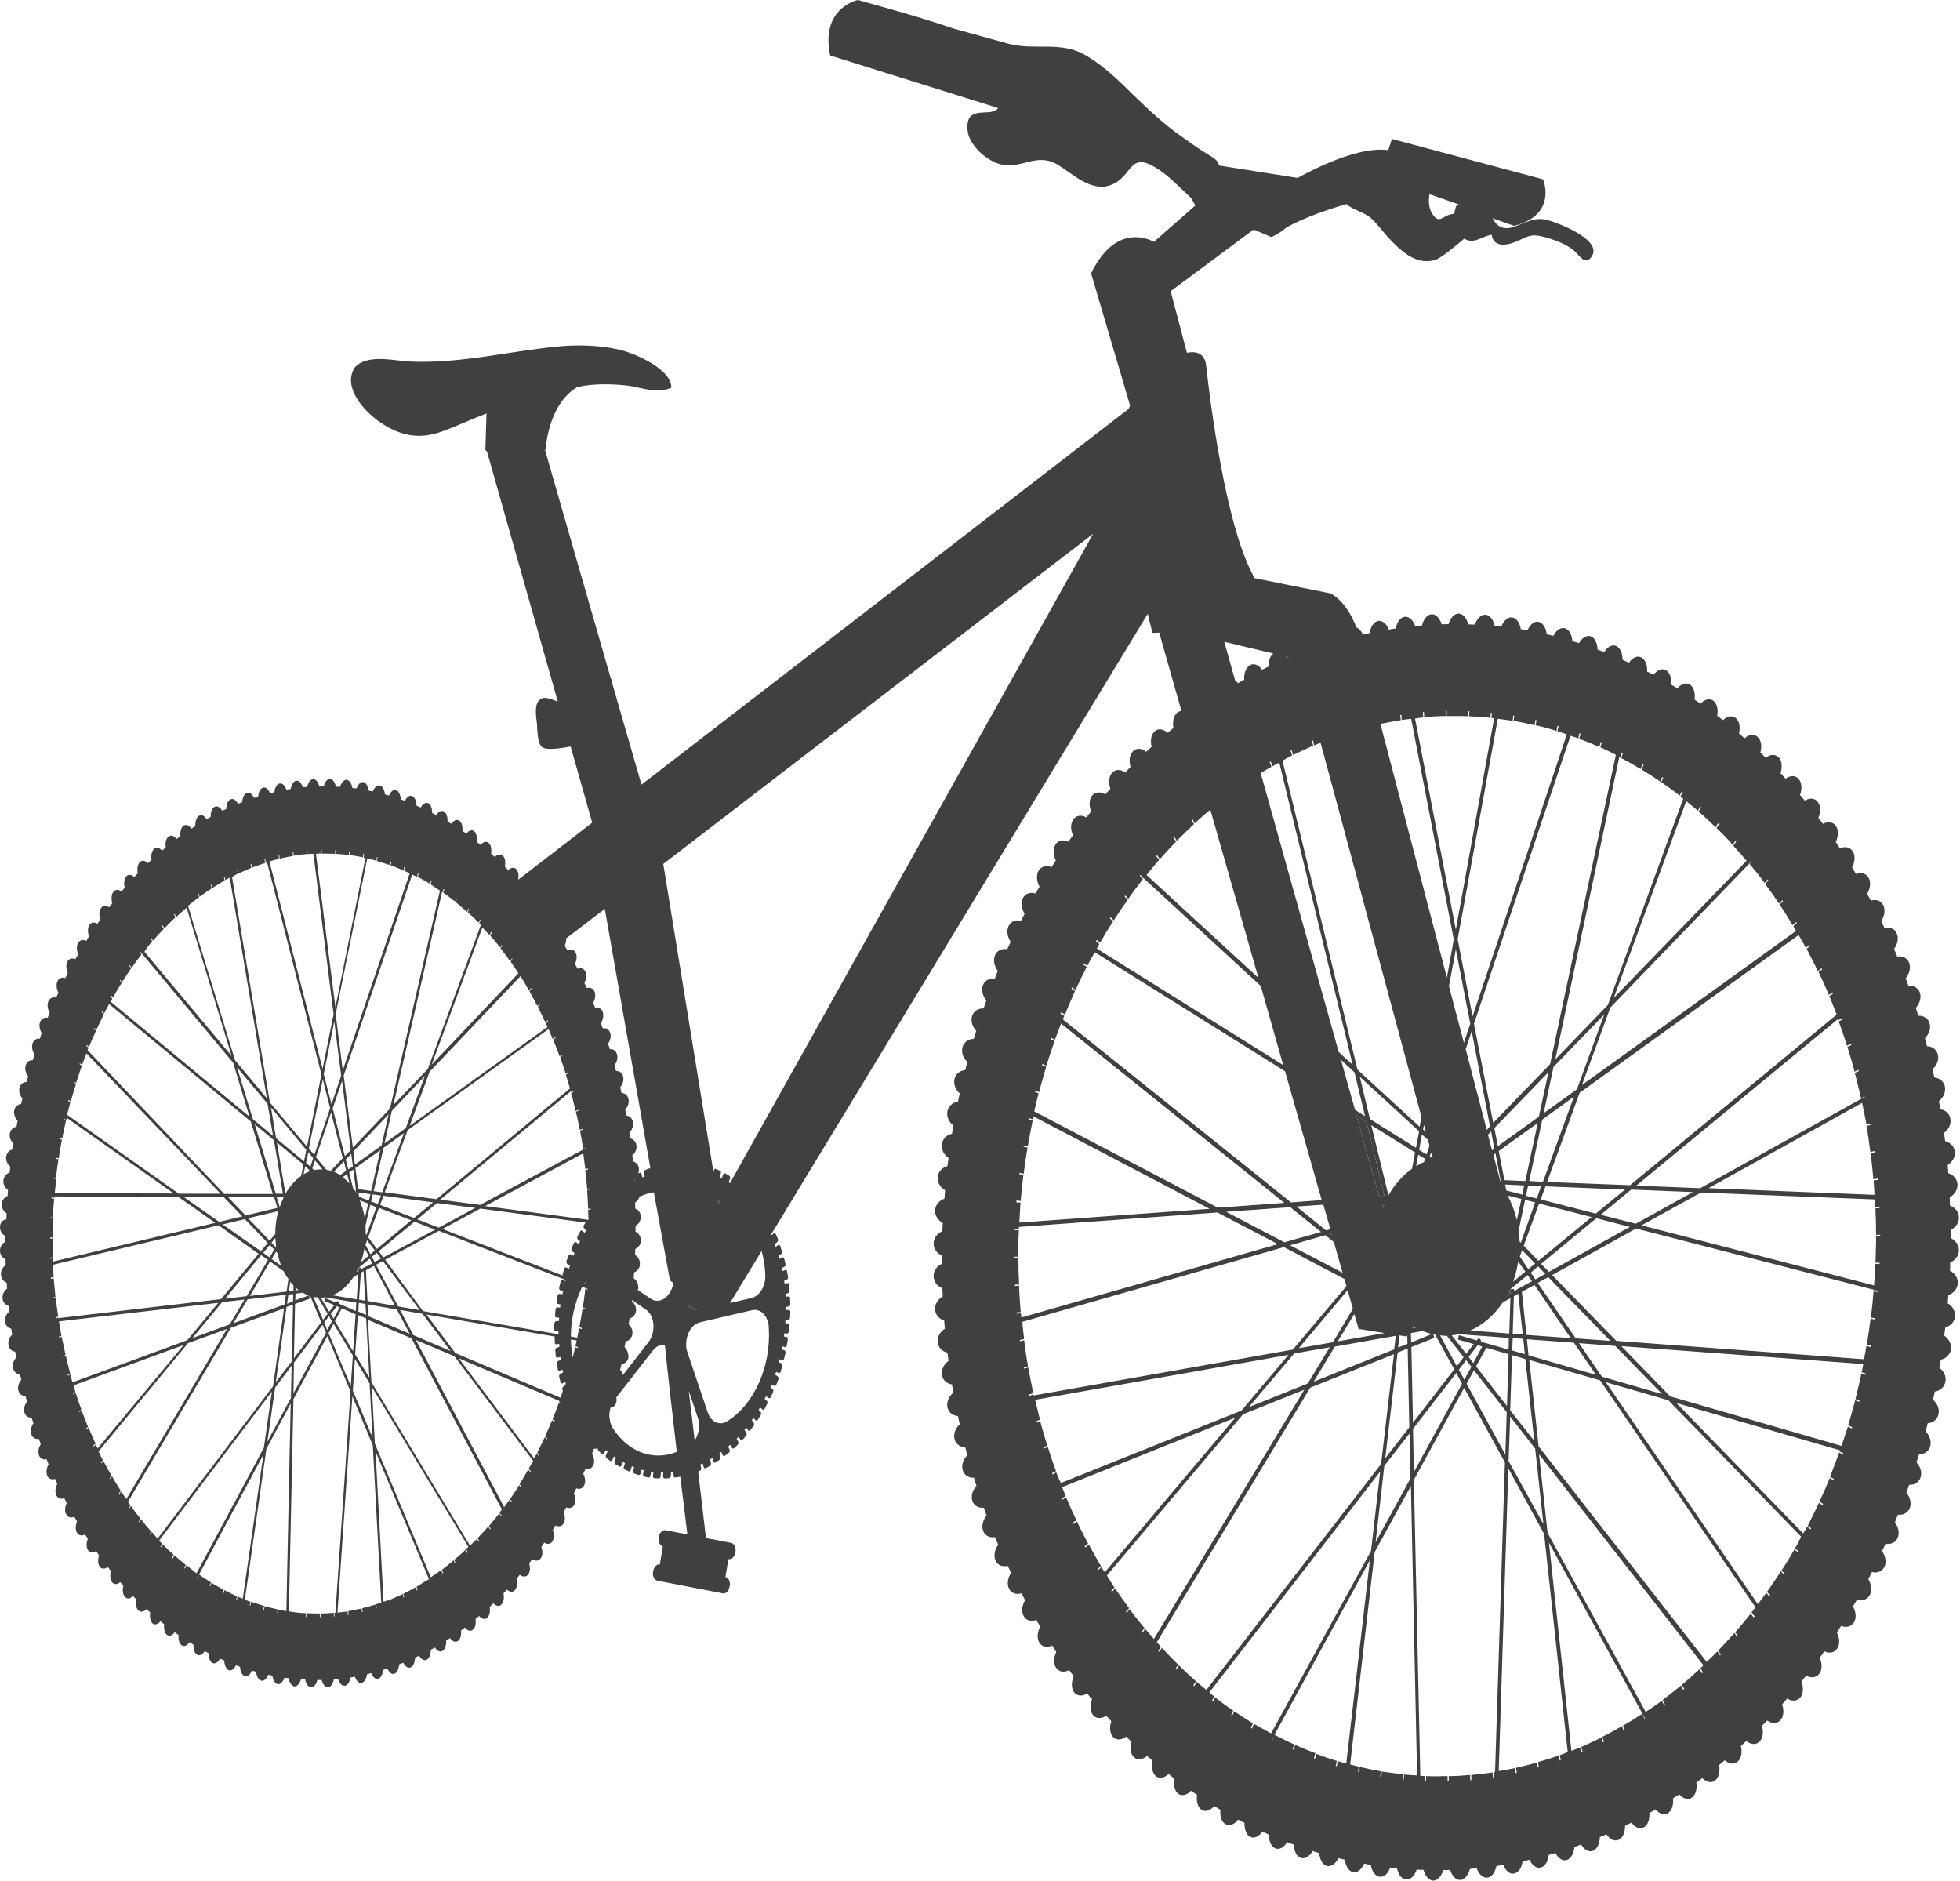 <?xml version="1.0" encoding="utf-8"?>
<!-- Generator: Adobe Illustrator 18.1.1, SVG Export Plug-In . SVG Version: 6.00 Build 0)  -->
<svg version="1.1" id="Layer_1" xmlns="http://www.w3.org/2000/svg" xmlns:xlink="http://www.w3.org/1999/xlink" x="0px" y="0px"
	 viewBox="0 0 854.9 820.2" enable-background="new 0 0 854.9 820.2" xml:space="preserve">
<g>
	<path fill="#404040" d="M755.8,368.4l-5.9-9.1l-1.2,1.8C751.1,363.4,753.5,365.9,755.8,368.4z"/>
	<path fill="#404040" d="M276.6,514c0,0.4,0.1,0.8,0.1,1.2c0.1,0,0.1-0.1,0.2-0.1L276.6,514z"/>
	<path fill="#404040" d="M654.9,517.1c0,0.1,0.1,0.1,0.2,0.2l-0.1-0.8l-0.2,0L654.9,517.1z"/>
	<path fill="#404040" d="M604.4,523.6l-0.1-0.2l-2.3,0.2l0.9,3.3C603.4,525.7,603.9,524.7,604.4,523.6z"/>
	<polygon fill="#404040" points="591.7,486.7 601.5,521.6 603.8,521.4 596.1,489.4 	"/>
	<polygon fill="#404040" points="580.3,538.1 580.9,538.6 580.7,537.9 	"/>
	<path fill="#404040" d="M562.2,286.6l-1.4-0.3c0.2,0.2,0.4,0.5,0.5,0.7C561.6,286.9,561.9,286.8,562.2,286.6z"/>
	<path fill="#404040" d="M658.8,564l0.1-1.8l-0.3,0.3c-0.4,0.8-0.8,1.6-1.2,2.3L658.8,564z"/>
	<path fill="#404040" d="M86.1,688.1l0.4-1.1l-0.5,1C86,688.1,86.1,688.1,86.1,688.1z"/>
	<path fill="#404040" d="M555.1,758.9l0.5-1.5l-0.8,1.4C554.9,758.8,555,758.8,555.1,758.9z"/>
	<path fill="#404040" d="M155.4,520.5l-0.1-0.6l-0.3,0C155.2,520.1,155.3,520.3,155.4,520.5z"/>
	<path fill="#404040" d="M255.4,560.2c0-0.4,0.1-0.8,0.1-1.2c-0.3,0.3-0.6,0.6-0.8,0.9L255.4,560.2z"/>
	<path fill="#404040" d="M303.6,571.4c0.4,0.1,0.8,0.1,1.3,0c-1.9-0.8-3.5-1.6-4.8-2.5c0,0,0,0,0,0
		C301,570.3,302.2,571.1,303.6,571.4z"/>
	<path fill="#404040" d="M313.1,523.7l0.2,1.4l0.6-1.1C313.7,523.8,313.4,523.8,313.1,523.7z"/>
	<path fill="#404040" d="M0,545.5c0,1.7,1,3.1,2.4,3.7c0,0.9,0.1,1.7,0.1,2.6c-1.3,0.8-2.2,2.4-2.1,4.1c0.1,1.7,1.1,3,2.5,3.5
		c0.1,0.9,0.1,1.8,0.2,2.6c-1.3,0.9-2.1,2.5-2,4.2c0.1,1.7,1.2,2.9,2.6,3.3c0.1,0.9,0.2,1.8,0.3,2.6c-1.3,1-2,2.7-1.8,4.3
		c0.2,1.6,1.3,2.8,2.7,3.1c0.1,0.9,0.3,1.7,0.4,2.6c-1.2,1.1-1.9,2.8-1.6,4.5c0.3,1.7,1.4,2.7,2.9,2.9c0.2,0.8,0.3,1.7,0.5,2.6
		c-1.2,1.2-1.8,3-1.4,4.6c0.3,1.6,1.5,2.6,3,2.6c0.2,0.9,0.4,1.7,0.6,2.5c-1.1,1.3-1.7,3.1-1.3,4.6c0.4,1.6,1.6,2.5,3.1,2.4
		c0.2,0.8,0.4,1.6,0.7,2.5c-1.1,1.4-1.6,3.2-1.1,4.8c0.4,1.5,1.7,2.3,3.1,2.2c0.2,0.8,0.5,1.6,0.8,2.4c-1,1.4-1.5,3.3-0.9,4.9
		c0.5,1.5,1.8,2.2,3.2,1.9c0.3,0.8,0.6,1.6,0.9,2.3c-1,1.5-1.3,3.4-0.8,4.9c0.6,1.5,1.9,2.1,3.3,1.7c0.3,0.7,0.6,1.5,0.9,2.2
		c-0.9,1.6-1.2,3.5-0.6,5c0.6,1.4,2,1.9,3.4,1.4c0.3,0.7,0.7,1.5,1,2.2c-0.9,1.6-1.1,3.6-0.4,5c0.7,1.4,2.1,1.8,3.4,1.2
		c0.4,0.7,0.7,1.4,1.1,2.1c-0.8,1.7-1,3.7-0.2,5c0.7,1.3,2.1,1.7,3.5,1c0.4,0.7,0.8,1.3,1.2,2c-0.7,1.8-0.8,3.8,0,5
		c0.8,1.3,2.2,1.5,3.5,0.7c0.4,0.6,0.8,1.3,1.2,1.9c-0.7,1.8-0.7,3.8,0.1,5c0.8,1.2,2.2,1.3,3.5,0.4c0.4,0.6,0.9,1.2,1.3,1.8
		c-0.6,1.9-0.5,3.9,0.3,5c0.9,1.1,2.3,1.1,3.5,0.1c0.5,0.6,0.9,1.2,1.4,1.7c-0.5,1.9-0.4,3.9,0.5,5c0.9,1.1,2.3,1,3.5-0.1
		c0.5,0.6,1,1.1,1.4,1.6c-0.5,1.9-0.2,3.9,0.7,4.9c1,1,2.3,0.8,3.5-0.4c0.5,0.5,1,1,1.5,1.5c-0.4,2-0.1,3.9,0.9,4.8
		c1,0.9,2.4,0.6,3.5-0.6c0.5,0.5,1,1,1.6,1.4c-0.3,2,0.1,3.9,1,4.8c1,0.9,2.4,0.4,3.5-0.9c0.5,0.4,1.1,0.9,1.6,1.3
		c-0.2,2,0.2,3.9,1.2,4.6c1,0.8,2.4,0.3,3.4-1.1c0.6,0.4,1.1,0.8,1.7,1.2c-0.2,2,0.3,3.8,1.4,4.5c1.1,0.7,2.4,0.1,3.4-1.4
		c0.6,0.4,1.1,0.7,1.7,1.1c-0.1,2,0.5,3.8,1.6,4.4c1.1,0.6,2.4-0.1,3.3-1.6c0.6,0.3,1.2,0.6,1.7,0.9c0,2,0.6,3.8,1.7,4.3
		c1.1,0.5,2.4-0.3,3.3-1.9c0.6,0.3,1.2,0.5,1.8,0.8c0.1,2,0.8,3.7,1.9,4.2c1.2,0.5,2.4-0.5,3.2-2.1c0.6,0.2,1.2,0.4,1.8,0.7
		c0.1,2,0.9,3.6,2,4c1.2,0.4,2.4-0.6,3.2-2.4c0.6,0.2,1.2,0.4,1.8,0.5c0.2,2,1,3.6,2.2,3.9c1.2,0.3,2.4-0.8,3.1-2.6
		c0.6,0.1,1.2,0.3,1.8,0.4c0.3,2,1.2,3.5,2.3,3.7c1.2,0.2,2.3-1,3-2.8c0.6,0.1,1.2,0.2,1.8,0.2c0.3,2,1.3,3.4,2.5,3.6
		c1.2,0.1,2.3-1.2,2.9-3.1c0.6,0,1.2,0.1,1.8,0.1c0.4,2,1.4,3.3,2.6,3.4c1.2,0,2.3-1.3,2.7-3.2c0.6,0,1.2,0,1.9,0
		c0.5,1.9,1.5,3.2,2.7,3.2c1.2-0.1,2.2-1.5,2.6-3.4c0.6,0,1.2-0.1,1.9-0.2c0.6,1.9,1.7,3.1,2.9,2.9c1.2-0.1,2.1-1.6,2.5-3.6
		c0.6-0.1,1.2-0.2,1.9-0.3c0.6,1.8,1.8,3,2.9,2.7c1.2-0.3,2.1-1.8,2.4-3.8c0.6-0.2,1.2-0.3,1.8-0.5c0.7,1.8,1.9,2.8,3,2.5
		c1.2-0.3,2-1.9,2.2-3.9c0.6-0.2,1.2-0.4,1.8-0.6c0.8,1.7,2,2.7,3.1,2.3c1.2-0.4,1.9-2.1,2.1-4.1c0.6-0.2,1.2-0.5,1.8-0.7
		c0.8,1.6,2.1,2.5,3.2,2c1.2-0.5,1.9-2.2,1.9-4.2c0.6-0.3,1.2-0.6,1.8-0.9c0.9,1.6,2.2,2.3,3.3,1.8c1.1-0.6,1.8-2.3,1.8-4.4
		c0.6-0.3,1.2-0.6,1.8-1c0.9,1.5,2.2,2.2,3.3,1.5c1.1-0.7,1.7-2.5,1.6-4.5c0.6-0.4,1.1-0.7,1.7-1.1c1,1.5,2.3,2,3.4,1.3
		c1.1-0.7,1.6-2.6,1.4-4.6c0.6-0.4,1.1-0.8,1.7-1.3c1.1,1.4,2.4,1.9,3.4,1c1.1-0.8,1.5-2.7,1.2-4.7c0.5-0.5,1.1-0.9,1.6-1.3
		c1.1,1.3,2.5,1.7,3.5,0.8c1-0.9,1.4-2.8,1.1-4.8c0.5-0.5,1-1,1.6-1.5c1.2,1.2,2.5,1.5,3.5,0.5c1-1,1.3-2.9,0.9-4.9
		c0.5-0.5,1-1.1,1.5-1.6c1.2,1.1,2.6,1.3,3.5,0.2c0.9-1.1,1.2-3,0.7-5c0.5-0.5,1-1.1,1.4-1.7c1.2,1,2.6,1.1,3.6,0
		c0.9-1.1,1.1-3.1,0.5-5c0.5-0.6,0.9-1.2,1.4-1.8c1.3,0.9,2.7,0.9,3.6-0.3c0.9-1.2,1-3.2,0.3-5c0.4-0.6,0.9-1.3,1.3-1.9
		c1.3,0.9,2.7,0.7,3.5-0.5c0.8-1.2,0.9-3.2,0.2-5c0.4-0.7,0.8-1.3,1.2-2c1.3,0.7,2.7,0.5,3.5-0.8c0.8-1.3,0.7-3.3,0-5
		c0.4-0.7,0.8-1.4,1.2-2.1c1.4,0.6,2.7,0.3,3.5-1.1c0.7-1.3,0.6-3.3-0.2-5c0.4-0.7,0.7-1.4,1.1-2.2c1.4,0.6,2.7,0.1,3.4-1.3
		c0.7-1.4,0.5-3.4-0.4-5c0.3-0.7,0.7-1.5,1-2.2c1.4,0.4,2.7-0.1,3.4-1.6c0.6-1.4,0.4-3.4-0.6-4.9c0.3-0.8,0.6-1.6,0.9-2.3
		c0.6,0.1,1.2,0.1,1.7-0.1c-0.1,0.4,0,0.8,0.2,1l1.5,1.4c0.3,0.3,0.8,0.2,1-0.3l0.7-1.4c0.3,0.2,0.6,0.5,0.8,0.7l-0.7,1.5
		c-0.2,0.5-0.1,1.1,0.2,1.3l1.6,1.2c0.3,0.3,0.8,0.1,1-0.4l0.7-1.5c0.3,0.2,0.6,0.4,0.9,0.6l-0.6,1.5c-0.2,0.5-0.1,1,0.3,1.3l1.7,1
		c0.3,0.2,0.8,0,1-0.5l0.6-1.5c0.3,0.2,0.6,0.3,0.9,0.5l-0.5,1.6c-0.2,0.5,0,1,0.4,1.2l1.7,0.8c0.4,0.2,0.8-0.1,0.9-0.6l0.5-1.6
		c0.3,0.1,0.7,0.2,1,0.4l-0.4,1.6c-0.1,0.5,0.1,1.1,0.5,1.2l1.8,0.6c0.4,0.1,0.8-0.2,0.9-0.7l0.4-1.6c0.3,0.1,0.7,0.2,1,0.2
		l-0.3,1.7c-0.1,0.5,0.2,1,0.5,1.1l1.8,0.4c0.4,0.1,0.8-0.3,0.9-0.8l0.3-1.7c0.3,0,0.7,0.1,1,0.1l-0.2,1.7c-0.1,0.5,0.2,1,0.6,1
		l1.9,0.1c0.4,0,0.8-0.4,0.8-0.9l0.2-1.7c0.3,0,0.7,0,1,0l-0.1,1.7c0,0.5,0.3,0.9,0.7,0.9l1.9-0.1c0.4,0,0.7-0.4,0.8-1l0.1-1.7
		c0.3,0,0.7-0.1,1-0.1l0.1,1.7c0,0.5,0.4,0.9,0.7,0.8l1.9-0.3c0.1,0,0.2-0.1,0.3-0.1c1.2,9.6,2.3,18.4,3.1,25.2l-9.4-1.8
		c-1.4-0.3-2.7,1-3,2.8l-0.1,0.4c-0.3,1.8,0.5,3.4,1.8,3.8l-1.3,7.9c-1.3-0.2-2.6,1.1-2.9,2.9l-0.1,0.4c-0.3,1.8,0.6,3.5,1.9,3.8
		l28.5,5.5c1.4,0.3,2.7-1,3-2.9l0.1-0.4c0.3-1.8-0.6-3.6-1.9-3.8l1.3-7.8c1.4,0.3,2.7-1,3-2.9l0.1-0.4c0.3-1.8-0.6-3.5-1.9-3.8
		l-11-2.1c-0.8-7-2-17.4-3.4-29l0.8-0.3c0.4-0.2,0.6-0.7,0.5-1.2l-0.3-1.6c0.3-0.2,0.7-0.3,1-0.4l0.4,1.5c0.1,0.5,0.5,0.7,0.9,0.5
		l1.8-0.9c0.4-0.2,0.6-0.8,0.5-1.3l-0.4-1.6c0.3-0.2,0.7-0.4,1-0.6l0.5,1.5c0.2,0.5,0.6,0.7,0.9,0.4l1.7-1.1
		c0.4-0.2,0.5-0.8,0.4-1.3l-0.5-1.5c0.3-0.2,0.6-0.5,0.9-0.7l0.6,1.4c0.2,0.5,0.6,0.6,1,0.3l1.7-1.3c0.4-0.3,0.5-0.9,0.3-1.3
		l-0.6-1.4c0.3-0.3,0.6-0.5,0.9-0.8l0.7,1.3c0.2,0.4,0.7,0.5,1,0.2l1.6-1.5c0.3-0.3,0.4-0.9,0.2-1.3l-0.7-1.3
		c0.3-0.3,0.6-0.6,0.8-0.9l0.8,1.2c0.2,0.4,0.7,0.4,1,0.1l1.5-1.7c0.3-0.4,0.4-1,0.1-1.4l-0.8-1.2c0.3-0.3,0.5-0.6,0.8-0.9l0.8,1.1
		c0.3,0.4,0.7,0.3,1-0.1l1.4-1.8c0.3-0.4,0.3-1,0-1.4l-0.8-1.1c0.2-0.3,0.5-0.7,0.7-1l0.9,1c0.3,0.3,0.8,0.3,1-0.2l1.3-2
		c0.3-0.4,0.2-1,0-1.3l-0.9-1c0.2-0.4,0.4-0.7,0.6-1.1l1,0.9c0.3,0.3,0.8,0.2,1-0.3l1.1-2.1c0.3-0.4,0.2-1-0.1-1.3l-1-0.9
		c0.2-0.4,0.4-0.8,0.6-1.2l1.1,0.8c0.3,0.3,0.8,0.1,1-0.4l1-2.2c0.2-0.5,0.1-1.1-0.2-1.3l-1-0.8c0.2-0.4,0.4-0.8,0.5-1.2l1.1,0.6
		c0.3,0.2,0.8,0,1-0.5l0.9-2.3c0.2-0.5,0-1-0.3-1.3l-1.1-0.7c0.1-0.4,0.3-0.9,0.4-1.3l1.1,0.5c0.4,0.2,0.8-0.1,0.9-0.6l0.7-2.4
		c0.1-0.5,0-1-0.4-1.2l-1.2-0.5c0.1-0.4,0.2-0.9,0.3-1.3l1.2,0.4c0.4,0.1,0.8-0.2,0.9-0.7l0.6-2.4c0.1-0.5-0.1-1-0.5-1.2l-1.2-0.4
		c0.1-0.4,0.2-0.9,0.2-1.3l1.2,0.3c0.4,0.1,0.8-0.3,0.9-0.8l0.4-2.5c0.1-0.5-0.2-1-0.5-1.1l-1.2-0.2c0.1-0.5,0.1-0.9,0.2-1.4
		l1.2,0.1c0.4,0,0.7-0.4,0.8-0.9l0.2-2.5c0.1-0.5-0.2-1-0.6-1l-1.2-0.1c0-0.5,0.1-0.9,0.1-1.4l1.2,0c0.4,0,0.7-0.5,0.8-1l0.1-2.5
		c0-0.5-0.3-0.9-0.7-0.9l-1.2,0.1c0-0.5,0-0.9,0-1.4l1.2-0.2c0.4-0.1,0.7-0.6,0.7-1.1l-0.1-2.5c0-0.5-0.4-0.9-0.7-0.8l-1.2,0.2
		c0-0.4-0.1-0.9-0.1-1.3l1.2-0.3c0.4-0.1,0.7-0.6,0.6-1.2l-0.2-2.5c-0.1-0.5-0.4-0.8-0.8-0.7l-1.2,0.3c-0.1-0.4-0.1-0.9-0.2-1.3
		l1.2-0.5c0.4-0.2,0.6-0.7,0.5-1.2l-0.4-2.4c-0.1-0.5-0.5-0.8-0.9-0.6l-1.2,0.5c-0.1-0.4-0.2-0.9-0.3-1.3l1.2-0.6
		c0.4-0.2,0.6-0.8,0.5-1.3l-0.6-2.3c-0.1-0.5-0.5-0.7-0.9-0.5l-1.2,0.6c-0.1-0.4-0.2-0.8-0.4-1.3l1.1-0.7c0.4-0.2,0.5-0.8,0.4-1.3
		l-0.7-2.3c-0.1-0.5-0.6-0.6-0.9-0.4l-1.1,0.8c-0.1-0.4-0.3-0.8-0.4-1.2l1.1-0.9c0.4-0.3,0.5-0.9,0.3-1.3l-0.9-2.1
		c-0.2-0.4-0.6-0.6-1-0.3l-1.1,0.9c0-0.1-0.1-0.2-0.1-0.3l164.4-270.9c1.2,5.2,2.1,8.3,2.1,8.3s1.1,0,2.9-0.1l9.7,34.2
		c-0.6,0-1.3,0.3-1.8,0.7c-1.6,1.3-2.2,4-1.7,6.7c-0.8,0.7-1.7,1.4-2.5,2.1c-1.9-1.7-4.1-2-5.6-0.7c-1.6,1.4-2.1,4.1-1.4,6.8
		c-0.8,0.7-1.6,1.5-2.4,2.2c-1.9-1.6-4.1-1.8-5.7-0.3c-1.5,1.5-1.9,4.2-1.1,6.9c-0.8,0.8-1.5,1.5-2.3,2.4c-2-1.4-4.2-1.5-5.7,0.1
		c-1.5,1.6-1.7,4.3-0.8,7c-0.7,0.8-1.5,1.6-2.2,2.5c-2-1.3-4.3-1.2-5.7,0.4c-1.4,1.7-1.5,4.4-0.5,7c-0.7,0.9-1.4,1.8-2.1,2.6
		c-2.1-1.2-4.3-0.9-5.6,0.8c-1.3,1.7-1.4,4.5-0.2,7c-0.7,0.9-1.3,1.8-2,2.8c-2.2-1-4.4-0.7-5.6,1.2c-1.2,1.8-1.1,4.6,0.1,7
		c-0.6,0.9-1.2,1.9-1.9,2.9c-2.2-0.9-4.4-0.4-5.6,1.5c-1.1,1.9-0.9,4.7,0.4,7c-0.6,1-1.2,2-1.7,3c-2.2-0.7-4.4-0.1-5.5,1.9
		c-1.1,2-0.7,4.7,0.7,6.9c-0.5,1-1.1,2.1-1.6,3.1c-2.2-0.6-4.4,0.2-5.4,2.3c-1,2-0.5,4.7,0.9,6.9c-0.5,1.1-1,2.1-1.5,3.2
		c-2.3-0.4-4.4,0.5-5.3,2.6c-0.9,2.1-0.4,4.7,1.2,6.8c-0.4,1.1-0.9,2.2-1.3,3.4c-2.3-0.3-4.4,0.8-5.2,2.9c-0.8,2.1-0.1,4.7,1.5,6.7
		c-0.4,1.1-0.8,2.3-1.2,3.4c-2.3-0.1-4.3,1.1-5,3.3c-0.7,2.2,0.1,4.7,1.8,6.5c-0.4,1.2-0.7,2.3-1.1,3.5c-2.3,0-4.2,1.3-4.9,3.6
		c-0.6,2.2,0.2,4.7,2.1,6.4c-0.3,1.2-0.6,2.3-0.9,3.6c-2.3,0.2-4.2,1.6-4.7,3.9c-0.5,2.3,0.5,4.7,2.3,6.3c-0.3,1.2-0.5,2.4-0.8,3.6
		c-2.3,0.3-4.1,1.9-4.6,4.2c-0.4,2.3,0.7,4.7,2.6,6.2c-0.2,1.2-0.4,2.4-0.6,3.6c-2.3,0.4-4,2.1-4.4,4.5c-0.4,2.3,0.9,4.6,2.9,6
		c-0.1,1.2-0.3,2.4-0.5,3.6c-2.2,0.6-4,2.4-4.2,4.7c-0.2,2.4,1.1,4.6,3.2,5.8c-0.1,1.2-0.2,2.4-0.3,3.7c-2.2,0.7-3.9,2.7-4.1,5
		c-0.1,2.3,1.3,4.5,3.4,5.6c-0.1,1.2-0.1,2.4-0.2,3.6c-2.2,0.9-3.8,2.9-3.8,5.3c0,2.4,1.5,4.4,3.6,5.3c0,1.2,0,2.4,0,3.6
		c-2.2,1-3.7,3.1-3.6,5.5c0.1,2.4,1.6,4.3,3.8,5.1c0.1,1.2,0.1,2.4,0.2,3.6c-2.1,1.2-3.5,3.4-3.4,5.7c0.2,2.3,1.8,4.2,4,4.8
		c0.1,1.2,0.2,2.4,0.3,3.6c-2.1,1.3-3.4,3.6-3.1,5.9c0.2,2.3,2,4.1,4.2,4.5c0.2,1.2,0.3,2.4,0.5,3.6c-2,1.5-3.2,3.8-2.9,6.1
		c0.4,2.3,2.1,3.9,4.4,4.2c0.2,1.2,0.4,2.4,0.6,3.6c-1.9,1.5-3,4-2.6,6.3c0.5,2.3,2.3,3.7,4.6,3.9c0.3,1.2,0.5,2.4,0.8,3.6
		c-1.9,1.7-2.8,4.1-2.3,6.4c0.6,2.3,2.5,3.6,4.7,3.6c0.3,1.2,0.6,2.3,0.9,3.5c-1.8,1.8-2.7,4.3-2,6.5c0.6,2.2,2.6,3.4,4.9,3.3
		c0.3,1.2,0.7,2.3,1.1,3.5c-1.7,1.9-2.5,4.5-1.8,6.6c0.7,2.2,2.8,3.2,5,3c0.4,1.1,0.8,2.2,1.2,3.4c-1.6,2-2.3,4.6-1.5,6.7
		c0.8,2.1,2.9,3.1,5.2,2.7c0.4,1.1,0.9,2.2,1.4,3.3c-1.6,2.1-2.1,4.8-1.2,6.9c0.9,2.1,3,2.9,5.3,2.3c0.5,1,1,2.1,1.5,3.1
		c-1.5,2.2-1.9,4.9-0.9,6.9c1,2,3.2,2.7,5.4,2c0.6,1,1.1,2,1.6,3c-1.4,2.3-1.7,5-0.6,7c1.1,1.9,3.3,2.5,5.5,1.6c0.6,1,1.1,2,1.7,2.9
		c-1.3,2.4-1.5,5.2-0.4,7c1.2,1.9,3.4,2.3,5.6,1.3c0.6,0.9,1.2,1.9,1.8,2.8c-1.2,2.5-1.3,5.2,0,7c1.3,1.8,3.5,2,5.6,0.9
		c0.7,0.9,1.3,1.8,2,2.7c-1.1,2.5-1.1,5.3,0.2,7c1.3,1.7,3.6,1.8,5.7,0.5c0.7,0.9,1.4,1.7,2.1,2.5c-1,2.6-0.9,5.4,0.5,7
		c1.4,1.6,3.6,1.5,5.7,0.2c0.7,0.8,1.5,1.6,2.2,2.4c-0.9,2.7-0.6,5.4,0.8,6.9c1.5,1.5,3.7,1.3,5.7-0.2c0.8,0.8,1.5,1.5,2.3,2.2
		c-0.7,2.7-0.4,5.5,1.1,6.8c1.5,1.4,3.8,1.1,5.7-0.6c0.8,0.7,1.6,1.4,2.4,2.1c-0.6,2.7-0.1,5.4,1.4,6.7c1.6,1.3,3.8,0.8,5.6-0.9
		c0.8,0.6,1.6,1.3,2.5,2c-0.5,2.8,0.1,5.4,1.7,6.6c1.6,1.2,3.8,0.6,5.6-1.3c0.9,0.6,1.7,1.2,2.6,1.8c-0.4,2.8,0.3,5.4,2,6.5
		c1.7,1.1,3.8,0.3,5.5-1.6c0.9,0.5,1.8,1.1,2.7,1.6c-0.3,2.8,0.5,5.4,2.3,6.3c1.7,1,3.8,0.1,5.4-2c0.9,0.5,1.8,0.9,2.8,1.4
		c-0.1,2.8,0.8,5.3,2.5,6.1c1.8,0.9,3.8-0.2,5.3-2.3c0.9,0.4,1.9,0.9,2.8,1.3c0,2.8,1,5.2,2.8,6c1.8,0.8,3.8-0.4,5.2-2.7
		c0.9,0.4,1.9,0.7,2.9,1.1c0.1,2.8,1.2,5.1,3.1,5.8c1.8,0.6,3.8-0.7,5.1-3c1,0.3,1.9,0.6,2.9,0.9c0.2,2.8,1.5,5.1,3.3,5.6
		c1.9,0.5,3.8-0.9,5-3.4c1,0.2,2,0.5,2.9,0.7c0.3,2.8,1.7,5,3.5,5.4c1.9,0.4,3.8-1.2,4.9-3.7c1,0.2,2,0.4,2.9,0.5
		c0.4,2.8,1.9,4.9,3.8,5.2c1.9,0.3,3.7-1.4,4.7-4c1,0.1,2,0.2,2.9,0.3c0.6,2.8,2.1,4.8,4,4.9c1.9,0.2,3.7-1.6,4.6-4.3
		c1,0.1,2,0.1,3,0.1c0.7,2.7,2.3,4.6,4.2,4.7c1.9,0,3.6-1.9,4.4-4.6c1,0,2,0,3-0.1c0.8,2.7,2.5,4.5,4.4,4.4c1.9-0.1,3.5-2.1,4.2-4.8
		c1-0.1,2-0.2,3-0.3c0.9,2.6,2.7,4.3,4.6,4.1c1.9-0.2,3.4-2.3,4-5.1c1-0.1,2-0.3,3-0.4c1,2.5,2.8,4.1,4.7,3.7
		c1.9-0.4,3.3-2.5,3.7-5.3c1-0.2,2-0.4,3-0.7c1.1,2.4,3,3.9,4.9,3.4c1.9-0.5,3.2-2.7,3.5-5.5c1-0.3,2-0.6,2.9-0.9
		c1.2,2.4,3.2,3.7,5,3.1c1.8-0.6,3.1-2.9,3.3-5.7c1-0.3,1.9-0.7,2.9-1.1c1.3,2.3,3.3,3.5,5.2,2.8c1.8-0.7,2.9-3.1,3-6
		c1-0.4,1.9-0.8,2.9-1.2c1.4,2.2,3.5,3.2,5.3,2.4c1.8-0.8,2.8-3.3,2.8-6.1c0.9-0.5,1.9-0.9,2.8-1.4c1.5,2.1,3.6,3,5.3,2.1
		c1.8-1,2.7-3.5,2.5-6.3c0.9-0.5,1.8-1,2.7-1.6c1.6,2,3.7,2.7,5.4,1.7c1.7-1.1,2.5-3.6,2.2-6.5c0.9-0.6,1.8-1.1,2.7-1.7
		c1.7,1.9,3.9,2.6,5.5,1.4c1.7-1.2,2.4-3.8,2-6.6c0.9-0.6,1.7-1.3,2.6-1.9c1.8,1.8,4,2.3,5.6,1c1.6-1.3,2.2-4,1.7-6.7
		c0.9-0.7,1.7-1.4,2.5-2.1c1.8,1.7,4.1,2,5.6,0.6c1.6-1.4,2.1-4.1,1.4-6.8c0.8-0.7,1.6-1.5,2.4-2.2c1.9,1.6,4.2,1.8,5.7,0.3
		c1.5-1.5,1.9-4.2,1.1-6.9c0.8-0.8,1.5-1.6,2.3-2.3c2,1.4,4.2,1.5,5.7-0.1c1.5-1.6,1.7-4.3,0.8-7c0.7-0.8,1.5-1.6,2.2-2.5
		c2,1.3,4.3,1.2,5.7-0.4c1.4-1.7,1.5-4.5,0.5-7c0.7-0.9,1.4-1.7,2.1-2.6c2.1,1.2,4.4,0.9,5.7-0.8c1.3-1.7,1.3-4.5,0.2-7
		c0.7-0.9,1.3-1.9,2-2.8c2.1,1,4.4,0.7,5.6-1.2c1.3-1.8,1.1-4.6-0.1-7c0.6-1,1.2-1.9,1.8-2.9c2.2,0.9,4.4,0.4,5.6-1.5
		c1.2-1.9,0.9-4.7-0.4-7c0.6-1,1.2-2,1.8-3c2.2,0.7,4.4,0.1,5.5-1.9c1.1-2,0.7-4.7-0.6-7c0.5-1,1.1-2.1,1.6-3.1
		c2.3,0.6,4.4-0.2,5.4-2.2c1-2,0.5-4.7-1-6.9c0.5-1.1,1-2.1,1.5-3.2c2.2,0.4,4.4-0.5,5.3-2.6c0.9-2.1,0.3-4.7-1.2-6.8
		c0.4-1.1,0.9-2.2,1.3-3.3c2.3,0.3,4.3-0.8,5.2-2.9c0.8-2.1,0.1-4.7-1.5-6.7c0.4-1.1,0.8-2.3,1.2-3.4c2.3,0.1,4.3-1.1,5-3.3
		c0.7-2.2-0.1-4.7-1.8-6.5c0.4-1.2,0.7-2.3,1.1-3.5c2.3,0,4.3-1.3,4.9-3.6c0.6-2.2-0.3-4.7-2-6.4c0.3-1.2,0.6-2.4,0.9-3.6
		c2.3-0.1,4.2-1.6,4.7-3.9c0.5-2.3-0.5-4.7-2.4-6.3c0.3-1.2,0.5-2.4,0.8-3.6c2.3-0.3,4.1-1.9,4.6-4.2c0.5-2.3-0.6-4.7-2.6-6.1
		c0.2-1.2,0.4-2.4,0.6-3.6c2.3-0.5,4.1-2.2,4.4-4.5c0.4-2.3-0.9-4.6-2.9-6c0.1-1.2,0.3-2.4,0.5-3.6c2.3-0.6,4-2.4,4.2-4.7
		c0.2-2.4-1.1-4.6-3.2-5.8c0.1-1.2,0.2-2.4,0.3-3.6c2.3-0.7,3.9-2.7,4.1-5c0.2-2.4-1.3-4.5-3.4-5.6c0.1-1.2,0.1-2.4,0.1-3.6
		c2.2-0.9,3.8-2.9,3.8-5.3c0-2.4-1.5-4.4-3.6-5.3c0-1.2,0-2.4,0-3.6c2.2-1,3.7-3.1,3.6-5.5c-0.1-2.4-1.6-4.3-3.9-5.1
		c0-1.2-0.1-2.4-0.1-3.6c2.1-1.2,3.5-3.4,3.4-5.7c-0.2-2.3-1.8-4.2-4-4.8c-0.1-1.2-0.2-2.4-0.3-3.6c2.1-1.3,3.4-3.6,3.1-5.9
		c-0.3-2.3-2-4-4.2-4.5c-0.2-1.2-0.3-2.4-0.5-3.6c2-1.5,3.2-3.8,2.8-6.1c-0.3-2.3-2.1-3.9-4.4-4.2c-0.2-1.2-0.4-2.4-0.6-3.6
		c2-1.5,3-4,2.6-6.3c-0.5-2.3-2.3-3.7-4.6-4c-0.3-1.2-0.5-2.4-0.8-3.6c1.9-1.7,2.9-4.2,2.3-6.4c-0.6-2.3-2.5-3.6-4.7-3.6
		c-0.3-1.2-0.6-2.3-0.9-3.5c1.8-1.8,2.7-4.3,2-6.5c-0.6-2.2-2.6-3.4-4.9-3.3c-0.3-1.1-0.7-2.3-1.1-3.4c1.7-1.9,2.5-4.5,1.8-6.6
		c-0.7-2.2-2.8-3.3-5-3c-0.4-1.1-0.8-2.2-1.2-3.3c1.6-2,2.3-4.7,1.5-6.8c-0.8-2.1-2.9-3.1-5.2-2.7c-0.4-1.1-0.9-2.2-1.4-3.3
		c1.6-2.1,2.1-4.8,1.2-6.8c-0.9-2.1-3-2.9-5.3-2.3c-0.5-1-1-2.1-1.5-3.1c1.5-2.2,1.9-5,0.9-6.9c-1-2-3.1-2.7-5.4-2
		c-0.5-1-1.1-2-1.6-3c1.4-2.3,1.7-5.1,0.6-7c-1.1-1.9-3.3-2.5-5.5-1.6c-0.6-1-1.1-2-1.7-2.9c1.3-2.4,1.5-5.2,0.3-7
		c-1.2-1.9-3.4-2.3-5.6-1.3c-0.6-0.9-1.2-1.9-1.8-2.8c1.2-2.5,1.3-5.3,0-7c-1.2-1.8-3.5-2-5.6-0.9c-0.6-0.9-1.3-1.8-2-2.6
		c1.1-2.6,1.1-5.3-0.3-7c-1.3-1.7-3.6-1.8-5.6-0.5c-0.7-0.9-1.4-1.7-2.1-2.5c1-2.6,0.8-5.4-0.6-7c-1.4-1.6-3.6-1.6-5.7-0.1
		c-0.7-0.8-1.5-1.6-2.2-2.4c0.9-2.7,0.6-5.4-0.8-6.9c-1.5-1.5-3.7-1.3-5.7,0.2c-0.7-0.8-1.5-1.5-2.3-2.3c0.8-2.7,0.4-5.4-1.2-6.8
		c-1.5-1.4-3.8-1.1-5.7,0.6c-0.8-0.7-1.6-1.4-2.4-2.1c0.6-2.7,0.2-5.4-1.4-6.7c-1.6-1.3-3.8-0.9-5.6,0.9c-0.8-0.6-1.6-1.3-2.5-1.9
		c0.5-2.8-0.1-5.4-1.7-6.6c-1.6-1.2-3.8-0.6-5.6,1.3c-0.9-0.6-1.7-1.2-2.6-1.8c0.4-2.8-0.3-5.4-2-6.5c-1.7-1.1-3.8-0.3-5.5,1.6
		c-0.9-0.5-1.8-1.1-2.7-1.6c0.3-2.8-0.6-5.4-2.3-6.3c-1.7-1-3.8-0.1-5.4,2c-0.9-0.5-1.8-1-2.8-1.4c0.2-2.8-0.8-5.3-2.6-6.2
		c-1.8-0.9-3.8,0.2-5.3,2.3c-0.9-0.4-1.9-0.8-2.8-1.3c0-2.8-1-5.2-2.8-6c-1.8-0.7-3.8,0.4-5.2,2.7c-1-0.4-1.9-0.7-2.9-1.1
		c-0.1-2.8-1.2-5.2-3-5.8c-1.8-0.6-3.8,0.7-5.1,3c-1-0.3-1.9-0.6-2.9-0.9c-0.2-2.8-1.4-5.1-3.3-5.6c-1.8-0.5-3.8,0.9-5,3.3
		c-1-0.2-2-0.5-2.9-0.7c-0.3-2.8-1.7-5-3.5-5.4c-1.9-0.4-3.7,1.1-4.9,3.7c-1-0.2-1.9-0.4-2.9-0.5c-0.4-2.8-1.9-4.9-3.8-5.1
		c-1.9-0.3-3.7,1.4-4.7,4c-1-0.1-2-0.2-2.9-0.3c-0.6-2.8-2.1-4.8-4-4.9c-1.9-0.1-3.7,1.6-4.6,4.3c-1,0-1.9-0.1-2.9-0.1
		c-0.7-2.7-2.3-4.7-4.2-4.7c-1.9,0-3.6,1.9-4.4,4.6c-1,0-2,0-3,0.1c-0.8-2.7-2.5-4.5-4.4-4.4c-1.9,0.1-3.5,2.1-4.2,4.9
		c-1,0.1-2,0.2-2.9,0.3c-0.9-2.6-2.7-4.3-4.6-4.1c-1.9,0.2-3.4,2.3-4,5.1c-1,0.1-2,0.3-2.9,0.5c-1-2.5-2.8-4.1-4.7-3.8
		c-1.9,0.4-3.3,2.5-3.7,5.3c-1,0.2-2,0.4-2.9,0.7c-0.7-1.6-1.8-2.7-2.9-3.2c-4.6-12-11.3-14.8-11.3-14.8l-33.3-6.7
		c-0.3-0.8-0.6-1.6-1.1-2.5c-13.2-25.6-19.8-90-19.8-90c-0.7-8-8.4-5.7-8.4-5.7l-7.1-26.9l36.2-26.9l7.7,3.3c0,0,3.3-1.3,6.6-4.2
		c7.6-4.2,17.2-7.6,26.2-10.2c2.8,2.6,7.5,3.4,10.6,6.1c2.8,2.5,5.2,5.9,7.6,8.5c5.2,5.6,12.4,12.6,20.9,9.6
		c1.6-0.5,7.7-5.1,12.2-9.1c4.6,2.6,7.6-1.1,12-1.7c0.9,6,7.3,4.5,11.1,2.8c5-2.2,6.1-3.4,12-1.8c4,1.1,8.8,2.8,12.2,5.4
		c2.9,2.2,5.2,7.2,8.1,3.4c5.5-7.1-12.9-14.3-17.6-15.8c-5-1.6-7.3-0.8-11.7,0.8c-3.7,1.4-7.6,3.8-11.3,1.1c-1-0.7-1.7-1.9-2.4-3.1
		l9.4,3.3c19.2-4.9,12.6-20.3,12.6-20.3l-65.9-17.6l-1.6,4.9c-14.8-2.2-39.5,12.1-39.5,12.1l-34.3-5.4c-0.6-2.6-2.4-3.3-5.9-5.5
		c-3.7-2.3-7.3-4.9-10.8-7.4c-7.4-5.2-13.9-11.3-20.3-17.5c-6.7-6.6-13.1-13-21.4-17.8c-10.6-6.2-22.3-1.9-33.4-4.9
		c-8.1-2.2-16.2-4.5-24.2-6.7C402,7.7,388.1,3.9,374.2,0c0,0-16.5,3.3-12.1,24.2l73.2,22.9c-2.6,4.5-14.3-2.1-13.3,9.5
		c0.5,6.3,7.4,12.7,13.2,14.7c10,3.4,16.5-5.4,26.4,0.7c6.4,3.9,14.4,11.9,22.9,8.7c9.8-3.7,7.7-15,19.9-7.4
		c5.7,3.5,10.2,8.6,15.1,13l1.9,3.3l-18.1,15.9c0,0-15.9-9.9-27.4,13.7l17,57.6c-0.2,0.5-0.4,1-0.6,1.5L279.8,342.2L267,297.9
		l-0.4-2c0,0.1,0,0.2-0.1,0.3l-28.8-100c0.1-0.1,0.2-0.1,0.3-0.2c0,0,0.9-19.6,13.8-27.2c0.3-0.1,0.7-0.2,1-0.2
		c5.9-1.3,14.1-1.2,20.3-0.5c6.7,0.7,12.8,3.9,19.7,1c0.2-8-15.5-14.8-21.9-16.4c-8.7-2.2-19.3-2.5-28.5-1.5
		c-20.9,2.1-41.7,7.4-63.2,6.5c-7.6-0.3-19.8-3.8-25.1,3.3l0.5-0.5c-5.1,8.3,3.8,18.3,10.4,23.1c8.8,6.3,17.5,8.4,28,4.5
		c6.6-2.4,12.7-5.3,19.2-7.8l-0.5,15.9c0,0,0.3,0.3,0.7,0.7L243.3,306c-2.6-1-5.4-2.1-7-1.4c-3.7,1.6-2.4,8.1-2.1,11
		c0.2,2.5,0.1,8.7,2.3,10.3c2.1,1.5,9,0.3,12.4-0.3l9.4,33.2L226,383.7c0.4-1.8,0.1-3.6-0.8-4.6c-0.9-1-2.3-0.8-3.5,0.4
		c-0.5-0.5-1-1-1.5-1.5c0.4-2,0.1-3.9-0.9-4.8c-1-0.9-2.4-0.6-3.5,0.6c-0.5-0.5-1-0.9-1.6-1.4c0.3-2,0-3.9-1.1-4.8
		c-1-0.9-2.4-0.4-3.5,0.9c-0.5-0.4-1.1-0.9-1.6-1.3c0.2-2-0.2-3.9-1.2-4.7c-1-0.8-2.4-0.3-3.4,1.1c-0.5-0.4-1.1-0.8-1.7-1.2
		c0.2-2-0.3-3.8-1.4-4.5c-1.1-0.7-2.4-0.1-3.4,1.4c-0.6-0.4-1.1-0.7-1.7-1c0.1-2-0.5-3.8-1.6-4.4c-1.1-0.6-2.4,0.1-3.3,1.6
		c-0.6-0.3-1.2-0.6-1.8-0.9c0-2-0.6-3.8-1.7-4.3c-1.1-0.5-2.4,0.3-3.3,1.9c-0.6-0.3-1.2-0.5-1.8-0.8c0-2-0.8-3.7-1.9-4.2
		c-1.1-0.5-2.4,0.4-3.2,2.1c-0.6-0.2-1.2-0.5-1.8-0.7c-0.1-2-0.9-3.6-2-4c-1.2-0.4-2.4,0.6-3.1,2.4c-0.6-0.2-1.2-0.4-1.8-0.5
		c-0.2-2-1-3.6-2.2-3.9c-1.2-0.3-2.4,0.8-3.1,2.6c-0.6-0.1-1.2-0.3-1.8-0.4c-0.3-2-1.2-3.5-2.3-3.7c-1.2-0.2-2.3,1-3,2.8
		c-0.6-0.1-1.2-0.2-1.8-0.2c-0.3-2-1.3-3.5-2.5-3.6c-1.2-0.1-2.3,1.2-2.9,3.1c-0.6-0.1-1.2-0.1-1.8-0.1c-0.4-2-1.4-3.3-2.6-3.4
		c-1.2,0-2.2,1.3-2.7,3.3c-0.6,0-1.2,0-1.9,0c-0.5-1.9-1.5-3.2-2.7-3.2c-1.2,0.1-2.2,1.5-2.6,3.4c-0.6,0-1.2,0.1-1.9,0.2
		c-0.6-1.9-1.7-3.1-2.8-2.9c-1.2,0.1-2.1,1.6-2.5,3.6c-0.6,0.1-1.2,0.2-1.9,0.3c-0.6-1.8-1.8-2.9-2.9-2.7c-1.2,0.2-2.1,1.8-2.3,3.8
		c-0.6,0.1-1.2,0.3-1.9,0.5c-0.7-1.8-1.9-2.8-3-2.5c-1.2,0.3-2,1.9-2.2,3.9c-0.6,0.2-1.2,0.4-1.8,0.6c-0.8-1.7-2-2.6-3.1-2.2
		c-1.2,0.4-1.9,2.1-2.1,4.1c-0.6,0.2-1.2,0.5-1.8,0.7c-0.8-1.6-2.1-2.5-3.2-2c-1.2,0.5-1.9,2.2-1.9,4.2c-0.6,0.3-1.2,0.6-1.8,0.8
		c-0.9-1.6-2.2-2.3-3.3-1.7c-1.1,0.6-1.8,2.3-1.7,4.4c-0.6,0.3-1.2,0.6-1.8,1c-0.9-1.5-2.2-2.2-3.3-1.5c-1.1,0.7-1.7,2.5-1.6,4.5
		c-0.6,0.4-1.1,0.7-1.7,1.1c-1-1.4-2.3-2-3.4-1.3c-1.1,0.7-1.6,2.6-1.4,4.6c-0.6,0.4-1.1,0.8-1.7,1.2c-1.1-1.4-2.4-1.9-3.5-1
		c-1.1,0.8-1.5,2.7-1.2,4.7c-0.5,0.4-1.1,0.9-1.6,1.4c-1.1-1.3-2.5-1.7-3.5-0.8c-1,0.9-1.4,2.8-1.1,4.8c-0.5,0.5-1,1-1.6,1.5
		c-1.2-1.2-2.5-1.5-3.5-0.5c-1,1-1.3,2.9-0.9,4.9c-0.5,0.5-1,1-1.5,1.6c-1.2-1.1-2.6-1.3-3.5-0.3c-0.9,1.1-1.2,3-0.7,5
		c-0.5,0.6-1,1.1-1.4,1.7c-1.2-1.1-2.6-1.1-3.5,0c-0.9,1.1-1.1,3.1-0.5,5c-0.5,0.6-0.9,1.2-1.4,1.8c-1.3-0.9-2.7-0.9-3.5,0.3
		c-0.9,1.2-1,3.2-0.3,5c-0.4,0.6-0.9,1.3-1.3,1.9c-1.3-0.9-2.7-0.7-3.5,0.5c-0.8,1.2-0.8,3.2-0.2,5c-0.4,0.7-0.8,1.3-1.2,2
		c-1.3-0.8-2.7-0.5-3.5,0.8c-0.8,1.3-0.7,3.3,0,5c-0.4,0.7-0.8,1.4-1.2,2.1c-1.4-0.6-2.8-0.3-3.5,1.1c-0.7,1.4-0.6,3.3,0.2,5
		c-0.4,0.7-0.7,1.4-1.1,2.2c-1.4-0.5-2.7-0.1-3.4,1.3c-0.7,1.4-0.5,3.3,0.4,5c-0.3,0.7-0.7,1.5-1,2.2c-1.4-0.4-2.7,0.1-3.4,1.6
		c-0.6,1.5-0.4,3.4,0.6,4.9c-0.3,0.8-0.6,1.6-0.9,2.3c-1.4-0.3-2.7,0.3-3.3,1.8c-0.6,1.5-0.2,3.4,0.7,4.9c-0.3,0.8-0.6,1.6-0.8,2.4
		c-1.4-0.2-2.7,0.5-3.2,2.1c-0.5,1.5-0.1,3.4,0.9,4.8c-0.3,0.8-0.5,1.6-0.8,2.5c-1.4-0.1-2.7,0.7-3.1,2.3c-0.5,1.6,0,3.4,1.1,4.7
		c-0.2,0.8-0.5,1.6-0.7,2.5c-1.4,0-2.7,0.9-3.1,2.5c-0.4,1.6,0.1,3.4,1.3,4.6c-0.2,0.8-0.4,1.7-0.6,2.5c-1.4,0.1-2.6,1.1-3,2.7
		c-0.3,1.6,0.3,3.4,1.5,4.6c-0.2,0.8-0.3,1.7-0.5,2.6c-1.4,0.2-2.6,1.3-2.9,2.9c-0.3,1.7,0.4,3.4,1.6,4.4c-0.1,0.9-0.3,1.7-0.4,2.6
		c-1.4,0.3-2.6,1.5-2.8,3.2c-0.2,1.7,0.5,3.3,1.8,4.3c-0.1,0.9-0.2,1.7-0.3,2.6c-1.4,0.4-2.5,1.7-2.7,3.4c-0.2,1.7,0.7,3.3,2,4.2
		c-0.1,0.9-0.1,1.7-0.2,2.6c-1.4,0.5-2.5,1.9-2.5,3.6c-0.1,1.7,0.8,3.2,2.1,4c-0.1,0.9-0.1,1.8-0.1,2.6C1,532,0,533.5,0,535.2
		c0,1.7,0.9,3.2,2.3,3.8c0,0.9,0,1.7,0,2.6C0.9,542.3,0,543.8,0,545.5z M478.4,409.9l1.4,1.3c1.8-3.2,3.7-6.3,5.7-9.3l-1.4-1.4
		c0.1-0.2,0.2-0.3,0.3-0.5l1.4,1.4c2-3.1,4-6.1,6.1-9l-1.4-1.4c0.1-0.2,0.2-0.3,0.3-0.5l1.3,1.5c2.1-2.9,4.2-5.8,6.4-8.5l-1.4-1.6
		c0.1-0.1,0.2-0.2,0.3-0.3l0.7,0.7l0.7,0.9c0,0,0.1-0.1,0.1-0.1l51,46.9l9.8,34.5l-81.3-50.8c0.4-0.7,0.7-1.3,1.1-2l-1.5-1.2
		C478.2,410.3,478.3,410.1,478.4,409.9z M462.9,441.5l1.6,1c1.4-3.5,2.9-6.9,4.4-10.3l-1.6-1c0.1-0.2,0.2-0.4,0.2-0.6l1.6,1.1
		c1.6-3.4,3.2-6.7,4.9-10l-1.6-1.1c0.1-0.2,0.2-0.4,0.3-0.5l1.5,1.2c1-2,2.2-4,3.3-6l83,51.9l16,56.2l-13.4,1l-99.5-79.8
		c0.2-0.5,0.4-1.1,0.6-1.6l-1.7-0.9C462.7,441.9,462.8,441.7,462.9,441.5z M581.8,541.7l3.8,13.4l-22.9-12l15.4-4.4L581.8,541.7z
		 M580.3,538.1l0.4-0.1l0.2,0.6L580.3,538.1z M622.8,497.1l0.7,2.6l-1.3,3.8l-3.2-2l1.2-6.7L622.8,497.1z M620.7,492.6l0.4-2
		l0.8,3.1L620.7,492.6z M625.2,581.9c0.3,0.1,0.5,0.1,0.8,0.2l8.3,15.1l-18,23.3l-0.7-33l10-4L625.2,581.9z M636.3,597.4l3.2-4.2
		l2.3,2.9l-3.1,5.6L636.3,597.4z M637.7,603.5l-21,38.5l-0.4-18.8l18.9-24.4L637.7,603.5z M640.6,591.8l3.9-5.1l2,0.6l-3.9,7.2
		L640.6,591.8z M642.9,597.6l14.3,18.3l-0.6,18.5l-16.9-30.9L642.9,597.6z M643.8,595.9l4.5-8.1l9.7,2.8l-0.7,22.6L643.8,595.9z
		 M645.8,585.1l0.3-0.4l-1.1-1.3l-0.9,1.2l-7.8-2.3l-0.4,1.9l6.9,2l-3.3,4.2l-6.3-8c1.1-0.1,2.1-0.3,3.2-0.5l21.7,1.6l-0.1,5.1
		L645.8,585.1z M662.9,548l1-2.8l5.7,5.9l-3,2.4L662.9,548z M665.3,554.6L660,559c1-2.8,1.7-5.8,2.2-8.8L665.3,554.6z M663.3,542
		l-0.5-0.5c0-1.7-0.2-3.3-0.4-4.9l2.8-13.3l4.4,1.1L663.3,542z M664,521l-7-1.8l-0.5-2.6l8.3,0.4L664,521z M657.6,521.4l6,1.5
		l-2,9.2C660.7,528.3,659.3,524.6,657.6,521.4z M658.9,562.2l-0.1,1.8l-1.4,0.8c0.4-0.8,0.8-1.6,1.2-2.3L658.9,562.2z M666.3,556.1
		l1.9,2.7l-5.5,3L662,562l0,0.2l-1.6,0.9l0-0.9l-1.6,0L666.3,556.1z M664.2,582l-4.4-0.3l0.5-16.4l1.9-1.1L664.2,582z M659.8,583.6
		l4.6,0.3l0.7,6.7l-5.5-1.6L659.8,583.6z M663.8,563.4l5.5-3l15.8,23.2l-19.3-1.4L663.8,563.4z M667.7,555l3.2-2.7l3.1,3.3l-4.3,2.4
		L667.7,555z M664.6,543.3l6.7-18.4l22.9,5.9L671,549.9L664.6,543.3z M670.3,522.7l-4.7-1.2l0.9-4.4l5.7,0.2L670.3,522.7z
		 M665.3,515.1l-9.1-0.4l-2.5-12.7l17-12.2L665.3,515.1z M655,517.3c-0.1-0.1-0.1-0.1-0.2-0.2l-0.1-0.6l0.2,0L655,517.3z
		 M654.5,514.7l0,0.9l-3.1-11.9l0.9-0.7L654.5,514.7z M655.5,568l3.3-1.8l-0.5,15.4l-17-1.3C646.8,577.9,651.7,573.6,655.5,568z
		 M658.7,617.8l10.9,14l3.6,32.9L658,637.2L658.7,617.8z M658.7,615.1l0.8-24.1l5.8,1.7l3.9,35.7L658.7,615.1z M666,584.1l20.5,1.5
		l9.6,14l-29.4-8.5L666,584.1z M688.7,585.8l15.8,1.2L725,608l-26.3-7.6L688.7,585.8z M687.3,583.7l-16.6-24.2l4.6-2.5l27.1,27.8
		L687.3,583.7z M672.2,551.2l24.1-19.9l14.6,3.8l-35.3,19.6L672.2,551.2z M698.2,529.8l13.3-11l26.9,1.1l-24.9,13.8L698.2,529.8z
		 M696,529.3l-24-6.2l2.1-5.7l34.7,1.4L696,529.3z M673,515.4l-6-0.3l5.7-26.8l13.8-10L673,515.4z M673.3,485.5l4.3-20.2l22.1-22.8
		l-11.9,32.6L673.3,485.5z M671.2,487l-17.9,12.9l-1.5-7.9l23.6-24.4L671.2,487z M651.8,501l-1,0.7l-1.8-6.8l1.4-1.4L651.8,501z
		 M648.5,492.8l-9.2-35.2l2.6-7.9l8,41.5L648.5,492.8z M638.5,454.8l-6.5-24.7L635,414l6.3,32.5L638.5,454.8z M638.4,591.9l-3,3.9
		l-7.3-13.4c0.8,0.1,1.6,0.2,2.4,0.2c0.2,0,0.4,0,0.6,0L638.4,591.9z M624.6,581.8l-9.1,3.7l-0.1-4.1l5.1-0.9
		C621.8,581,623.2,581.5,624.6,581.8z M623.6,504.4l0.6-1.8l0.7,2.6L623.6,504.4z M601.5,521.6l-9.8-34.9l4.4,2.7l7.7,32
		L601.5,521.6z M604.3,523.4l0.1,0.2c-0.5,1.1-1,2.1-1.4,3.2l-0.9-3.3L604.3,523.4z M592.6,579.6l11.4,1.8l-20.5,3.6l7.2-11.9
		L592.6,579.6z M581.4,585.4l-14.9,2.6l21.3-25.3l2.3,8.1L581.4,585.4z M580,587.6l-9.6,15.8l-25.7,10.3l19.8-23.4L580,587.6z
		 M582.2,587.3l26.6-4.7l-0.7,5.9l-35.1,14.1L582.2,587.3z M609.6,589.9l4.4-1.8l0.7,34.4L604.2,636L609.6,589.9z M609.8,587.7
		l0.6-5.3l3,0.5l0.4-0.5l0.1,3.7L609.8,587.7z M614.8,625.2l0.4,19.6L600,672.6l3.8-33.3L614.8,625.2z M605.6,521.3L605.6,521.3
		l-7.5-30.6l19.1,11.9l-1.3,7.1C611.8,512.6,608.3,516.6,605.6,521.3z M617.6,579l-1.4,0.2l0.6-0.8C617,578.6,617.3,578.8,617.6,579
		z M621.6,505.4l-0.5,1.4c-1.2,0.5-2.3,1.1-3.4,1.8l0.9-5L621.6,505.4z M617.6,500.6L597.5,488l-4.4-18.4l25.9,23.8L617.6,500.6z
		 M595.4,486.8L591,484l-6.1-21.8l5.9,5.5L595.4,486.8z M560.2,541.8l-25.4-13.3l28-2l13.4,10.8L560.2,541.8z M578.4,536.6
		l-12.9-10.4l11.7-0.8l3.1,10.7L578.4,536.6z M451.4,476.2c0-0.2,0.1-0.4,0.1-0.6l1.7,0.7c1-3.7,2-7.4,3.1-11l-1.8-0.7
		c0.1-0.2,0.1-0.4,0.2-0.6l1.7,0.8c1.1-3.6,2.3-7.2,3.6-10.8l-1.7-0.8c0.1-0.2,0.1-0.4,0.2-0.6l1.6,0.9c0.9-2.4,1.8-4.7,2.7-7.1
		l97.4,78.2l-29,2.1l-80.1-42c0.6-2.6,1.2-5.3,1.9-7.9L451.4,476.2z M443.4,523.5l1.8,0.3c0.3-3.9,0.7-7.7,1.2-11.5l-1.8-0.2
		c0-0.2,0.1-0.4,0.1-0.6l1.8,0.4c0.5-3.9,1-7.6,1.7-11.4l-1.8-0.4c0-0.2,0.1-0.4,0.1-0.6l1.8,0.5c0.6-3.8,1.4-7.6,2.1-11.3l-1.8-0.5
		c0.1-0.2,0.1-0.4,0.1-0.6l1.8,0.6c0.1-0.5,0.2-0.9,0.3-1.3l76.8,40.3l-83,6c0.2-2.9,0.3-5.8,0.5-8.7l-1.8-0.1
		C443.4,524,443.4,523.7,443.4,523.5z M443.5,573c0-0.2,0-0.4-0.1-0.6l1.8-0.2c-0.3-3.8-0.6-7.7-0.7-11.5l-1.8,0.2
		c0-0.2,0-0.4,0-0.6l1.8-0.1c-0.2-3.8-0.3-7.7-0.3-11.6l-1.8,0.1c0-0.2,0-0.4,0-0.6l1.8,0c0-1.9,0-3.9,0-5.8c0-1.9,0.1-3.9,0.2-5.8
		l-1.8,0c0-0.2,0-0.4,0-0.6l1.8,0.1c0-0.3,0-0.6,0.1-0.9l86.5-6.3l26.4,13.8l-111.9,32c-0.1-0.6-0.1-1.3-0.2-1.9L443.5,573z
		 M450.9,608.6c0-0.1-0.1-0.3-0.1-0.5l-1.8,0.7c0-0.2-0.1-0.4-0.1-0.6l1.8-0.6c-0.8-3.7-1.5-7.4-2.2-11.2l-1.8,0.5
		c0-0.2-0.1-0.4-0.1-0.6l1.8-0.4c-0.7-3.8-1.2-7.5-1.7-11.4l-1.8,0.5c0-0.2,0-0.4-0.1-0.6l1.9-0.4c-0.3-2.5-0.6-5-0.8-7.5L560,543.9
		l26.4,13.9l0.9,3.1l-23.4,27.7L450.9,608.6z M460.7,642.1l-1.6,1c-0.1-0.2-0.1-0.4-0.2-0.6l1.7-0.9c-1.3-3.5-2.5-7-3.6-10.6
		l-1.7,0.9c-0.1-0.2-0.1-0.4-0.2-0.6l1.7-0.8c-1.1-3.6-2.2-7.2-3.1-10.8l-1.8,0.8c-0.1-0.2-0.1-0.4-0.1-0.6l1.8-0.7
		c-0.7-2.9-1.4-5.8-2.1-8.7l110.5-19.6l-20.5,24.3l-78.8,31.6C461.9,645.2,461.3,643.7,460.7,642.1z M480.4,683.4l-1.4,1.4
		c-0.1-0.2-0.2-0.4-0.3-0.5l1.5-1.3c-1.8-3.1-3.6-6.2-5.3-9.4l-1.5,1.3c-0.1-0.2-0.2-0.4-0.3-0.5l1.5-1.2c-1.7-3.2-3.4-6.5-4.9-9.7
		l-1.5,1.2c-0.1-0.2-0.2-0.4-0.3-0.6l1.6-1.1c-1.6-3.3-3.1-6.6-4.5-10l-1.6,1.1c-0.1-0.2-0.1-0.4-0.2-0.6l1.6-1
		c-0.5-1.3-1-2.6-1.5-3.9l75.5-30.3l-56.9,67.4C481.3,684.9,480.8,684.2,480.4,683.4z M503.3,714.8c-1.3-1.5-2.6-2.9-3.8-4.4
		l-1.2,1.7c-0.1-0.1-0.2-0.3-0.4-0.4l1.3-1.6c-2.2-2.7-4.4-5.4-6.5-8.3l-1.3,1.6c-0.1-0.2-0.2-0.3-0.3-0.5l1.4-1.5
		c-2.1-2.8-4.1-5.7-6.1-8.6l-1.4,1.5c-0.1-0.2-0.2-0.3-0.3-0.5l1.4-1.4c-1.1-1.7-2.2-3.5-3.3-5.3l59.4-70.3l26.7-10.7L503.3,714.8z
		 M526.2,737c-1.4-1.2-2.9-2.3-4.3-3.5l-1,1.9c-0.1-0.1-0.3-0.2-0.4-0.4l1.1-1.8c-2.5-2.2-5-4.5-7.4-6.9l-1.1,1.9
		c-0.1-0.1-0.2-0.3-0.4-0.4l1.2-1.8c-2.4-2.4-4.8-4.8-7.1-7.3l-1.2,1.7c-0.1-0.1-0.3-0.3-0.4-0.4l1.2-1.7c-0.6-0.7-1.2-1.4-1.8-2.1
		l66.9-111l36.5-14.6l-5.6,47.9L526.2,737z M555.1,758.9c-0.1,0-0.2-0.1-0.2-0.1l0.8-1.4L555.1,758.9z M554.4,756
		c-2.5-1.4-5-2.8-7.5-4.2l-0.8,2.1c-0.2-0.1-0.3-0.2-0.5-0.3l0.9-2c-2.8-1.7-5.5-3.5-8.2-5.3l-0.8,2c-0.2-0.1-0.3-0.2-0.5-0.3
		l0.9-1.9c-2.7-1.9-5.4-3.8-8-5.9l-0.9,2c-0.1-0.1-0.3-0.3-0.4-0.4l1-1.9c-0.7-0.6-1.4-1.2-2.1-1.8l74.5-96.3l-4,34.6L554.4,756z
		 M587.2,769.1c-1.2-0.3-2.5-0.6-3.7-1l-0.4,2.2c-0.2,0-0.3-0.1-0.5-0.1l0.5-2.2c-3-0.9-6-2-9-3.1l-0.5,2.1c-0.2,0-0.3-0.1-0.5-0.2
		l0.6-2.2c-3-1.1-5.9-2.3-8.8-3.6l-0.6,2.1c-0.2-0.1-0.3-0.1-0.5-0.2l0.7-2.1c-2.9-1.3-5.8-2.7-8.6-4.2l41.6-76.1L587.2,769.1z
		 M612.4,773.9l-0.1,2.2c-0.2,0-0.3,0-0.5-0.1l0.2-2.2c-3.1-0.3-6.2-0.8-9.3-1.2l-0.2,2.3c-0.2,0-0.3-0.1-0.5-0.1l0.3-2.3
		c-3.1-0.5-6.2-1.2-9.2-1.9l-0.3,2.2c-0.2,0-0.3-0.1-0.5-0.1l0.4-2.2c-1.3-0.3-2.6-0.7-3.8-1l10.7-92.6l15.8-28.8l2.7,126.2
		C616.1,774.2,614.2,774.1,612.4,773.9z M652.1,772.8c-0.2,0-0.4,0.1-0.6,0.1l0.2,2.3c-0.2,0-0.3,0-0.5,0.1l-0.2-2.3
		c-3.1,0.5-6.2,0.8-9.3,1.1l0.1,2.2c-0.2,0-0.3,0.1-0.5,0.1l-0.1-2.3c-3.1,0.3-6.2,0.5-9.3,0.5l0,2.3c-0.1,0-0.3,0-0.5,0l0-2.3
		c-1.6,0-3.1,0-4.7,0.1c-1.6,0-3.1-0.1-4.7-0.1l0,2.3c-0.2,0-0.4,0-0.5,0l0.1-2.3c-0.7,0-1.4-0.1-2.1-0.1l-2.8-129.1l21.9-40.1
		l17.8,32.5L652.1,772.8z M680.3,765.5l0.5,2.1c-0.2,0.1-0.3,0.1-0.5,0.2l-0.4-2.2c-3,1.1-6,2-9.1,2.9l0.4,2.2
		c-0.2,0-0.3,0.1-0.5,0.2l-0.3-2.2c-3,0.8-6.1,1.6-9.2,2.3l0.4,2.2c-0.2,0-0.4,0.1-0.5,0.1l-0.3-2.2c-2.3,0.5-4.7,0.9-7.1,1.3
		l4.2-132l15.6,28.6l10.3,95.1C682.7,764.6,681.5,765.1,680.3,765.5z M717.2,749.5l-0.8-2.1c-2.8,1.8-5.6,3.6-8.5,5.2l0.8,2
		c-0.2,0.1-0.3,0.2-0.5,0.3l-0.7-2.1c-2.9,1.7-5.7,3.2-8.6,4.7l0.7,2.1c-0.2,0.1-0.3,0.2-0.5,0.3l-0.6-2.1c-2.9,1.4-5.8,2.8-8.8,4.1
		l0.6,2.1c-0.2,0-0.3,0.1-0.5,0.2l-0.5-2.1c-1.3,0.5-2.6,1-3.9,1.5l-9.8-90.8l41.9,76.6C717.4,749.4,717.3,749.5,717.2,749.5z
		 M741.7,727.6l1.1,1.8c-0.1,0.1-0.3,0.3-0.4,0.4l-1.1-1.8c-2.5,2.3-5.1,4.6-7.7,6.8l1,1.8c-0.2,0.1-0.3,0.3-0.4,0.4l-1-1.9
		c-2.6,2.2-5.3,4.2-8,6.3l1,1.9c-0.1,0.1-0.3,0.2-0.4,0.4l-0.9-2c-2.3,1.7-4.7,3.4-7.1,4.9l-42.8-78.1l-3.7-34.2l71.7,92
		C742.7,726.6,742.2,727.1,741.7,727.6z M765.3,704.9c-0.1,0.2-0.2,0.3-0.4,0.5l-1.3-1.6c-2.2,2.8-4.5,5.5-6.8,8.1l1.3,1.6
		c-0.1,0.1-0.3,0.3-0.4,0.4l-1.2-1.7c-2.3,2.6-4.7,5.2-7.1,7.7l1.2,1.7c-0.1,0.2-0.3,0.3-0.4,0.4l-1.1-1.8c-1.5,1.6-3.1,3.1-4.7,4.6
		l-73.3-94l-4.1-37.7l30.9,8.9l67.8,99c-0.6,0.7-1.1,1.5-1.7,2.2L765.3,704.9z M782.9,675.3l1.5,1.2c-0.1,0.2-0.2,0.3-0.3,0.5
		l-1.4-1.3c-1.8,3.2-3.7,6.3-5.7,9.3l1.5,1.3c-0.1,0.2-0.2,0.4-0.3,0.5l-1.4-1.5c-2,3.1-4,6-6.1,9l1.4,1.4c-0.1,0.2-0.2,0.3-0.4,0.5
		l-1.3-1.5c-1.2,1.7-2.4,3.3-3.7,4.9l-66.3-96.8l27.3,7.9l57.9,59.5C784.8,672,783.9,673.7,782.9,675.3z M803.9,634.4l-1.7-0.9
		c-1.3,3.6-2.6,7.1-4,10.6l1.7,0.9c-0.1,0.2-0.2,0.4-0.2,0.6l-1.6-1c-1.4,3.5-2.9,6.9-4.5,10.3l1.6,1c-0.1,0.2-0.2,0.4-0.3,0.6
		l-1.5-1.1c-1.6,3.4-3.2,6.7-4.9,10l1.5,1.1c-0.1,0.2-0.2,0.4-0.3,0.5l-1.5-1.2c-0.5,1-1.1,2-1.7,3l-55.3-56.9l71.3,20.6
		c-0.1,0.2-0.1,0.4-0.2,0.5l1.7,0.8C804,634,803.9,634.2,803.9,634.4z M813.7,599.6l-1.8-0.6c-0.8,3.8-1.7,7.5-2.6,11.2l1.8,0.6
		c-0.1,0.2-0.1,0.4-0.2,0.6l-1.7-0.7c-1,3.7-2,7.4-3.1,11l1.8,0.7c-0.1,0.2-0.1,0.4-0.2,0.6l-1.7-0.8c-0.9,2.8-1.8,5.6-2.8,8.4
		L728.5,609l-21.3-21.9l105.5,7.8c-0.2,1.2-0.4,2.4-0.7,3.6l1.8,0.5C813.8,599.2,813.7,599.4,813.7,599.6z M819.1,563.5l-1.9-0.3
		c-0.3,3.9-0.7,7.7-1.2,11.5l1.8,0.2c0,0.2,0,0.4-0.1,0.6l-1.8-0.4c-0.5,3.8-1,7.7-1.7,11.4l1.8,0.4c0,0.2-0.1,0.4-0.1,0.6l-1.8-0.5
		c-0.3,1.9-0.7,3.9-1.1,5.8l-108-8L677,556.1l36.6-20.3l103.7,26.7c0,0.1,0,0.1,0,0.2l1.2,0.1l0.7,0.2
		C819.1,563.2,819.1,563.3,819.1,563.5z M819.8,526.9L818,527c0.2,3.8,0.3,7.7,0.3,11.6l1.8-0.1c0,0.2,0,0.4,0,0.6l-1.8,0
		c0,1.9,0,3.9-0.1,5.8c0,1.9-0.1,3.9-0.2,5.8l1.8,0c0,0.2,0,0.4,0,0.6l-1.8-0.1c-0.1,3.2-0.3,6.3-0.6,9.4L716,534.4l25.9-14.3
		l75.8,3c0.1,1.1,0.2,2.2,0.2,3.3l1.8-0.2C819.8,526.4,819.7,526.6,819.8,526.9z M815.8,490c0.1,0.2,0.1,0.4,0.1,0.6l-1.8,0.5
		c0.7,3.7,1.2,7.5,1.7,11.3l1.8-0.4c0,0.2,0.1,0.4,0.1,0.6l-1.8,0.3c0.5,3.8,0.9,7.6,1.2,11.4l1.8-0.3c0,0.2,0.1,0.4,0.1,0.6
		l-1.8,0.2c0.2,2.1,0.3,4.2,0.4,6.3l-72.4-2.9l67-37.2c0.7,3.1,1.3,6.3,1.9,9.4L815.8,490z M801.6,444.5c0.1,0.2,0.1,0.3,0.2,0.5
		l1.7-1c0.1,0.2,0.1,0.4,0.2,0.6l-1.7,0.9c1.3,3.5,2.5,7,3.6,10.6l1.7-0.9c0.1,0.2,0.1,0.4,0.2,0.6l-1.7,0.8
		c1.1,3.6,2.2,7.2,3.1,10.8l1.7-0.8c0.1,0.2,0.1,0.4,0.1,0.6l-1.7,0.7c1,3.6,1.8,7.3,2.7,11l1.8-0.7c0,0,0,0.1,0,0.1l-71.9,39.9
		l-27.9-1.1L801.6,444.5z M787.7,413.4l1.5-1.3c0.1,0.2,0.2,0.4,0.3,0.5l-1.5,1.2c1.7,3.2,3.3,6.4,4.9,9.7l1.6-1.2
		c0.1,0.2,0.2,0.4,0.3,0.5l-1.6,1.1c1.6,3.3,3.1,6.6,4.5,10l1.6-1.1c0.1,0.2,0.2,0.4,0.2,0.6l-1.6,1c1.1,2.7,2.2,5.4,3.2,8.1
		L711,516.9l-36.2-1.4l14.2-38.9l95.5-68.8C785.6,409.7,786.7,411.5,787.7,413.4z M769.7,385.1l1.3-1.6c0.1,0.1,0.2,0.3,0.3,0.5
		l-1.4,1.5c2.1,2.8,4.1,5.7,6.1,8.6l1.4-1.5c0.1,0.1,0.2,0.3,0.3,0.5l-1.5,1.4c2,2.9,3.9,6,5.7,9l1.5-1.4c0.1,0.2,0.2,0.3,0.3,0.5
		l-1.5,1.3c0.4,0.7,0.8,1.4,1.2,2.1l-93.4,67.2l12.4-33.8l61.9-64.1l-1.2,1.5C765.5,379.6,767.7,382.3,769.7,385.1z M735.5,349.4
		c1.7,1.4,3.4,2.8,5.1,4.2l1-1.9c0.1,0.1,0.3,0.2,0.4,0.4l-1.1,1.8c2.5,2.2,5,4.5,7.4,6.9l1.1-1.8c0.1,0.1,0.3,0.3,0.4,0.4l5.9,9.1
		l1.2-1.8c0.1,0.1,0.3,0.3,0.4,0.4l-1.3,1.7c2,2.2,3.9,4.4,5.8,6.6l-57.9,59.8L735.5,349.4z M706.3,330.1c0.1,0.1,0.2,0.1,0.4,0.2
		l0.7-2.1c0.2,0.1,0.3,0.2,0.5,0.3l-0.8,2.1c2.9,1.5,5.7,3.1,8.5,4.8l0.8-2.1c0.2,0.1,0.3,0.2,0.5,0.3l-0.9,2
		c2.8,1.7,5.5,3.4,8.2,5.3l0.8-2c0.2,0.1,0.3,0.2,0.5,0.3l-0.9,1.9c2.7,1.9,5.4,3.8,8,5.9l1-1.9c0.1,0.1,0.3,0.2,0.4,0.3l-1,1.9
		c0.4,0.3,0.8,0.7,1.2,1l-32.9,90l-22.9,23.7L706.3,330.1z M685,320.9c1.1,0.4,2.3,0.7,3.4,1.1l0.5-2.2c0.2,0.1,0.3,0.1,0.5,0.2
		l-0.6,2.2c3,1.1,5.9,2.3,8.8,3.6l0.6-2.2c0.2,0.1,0.3,0.2,0.5,0.2l-0.7,2.1c2.3,1,4.5,2.2,6.8,3.3l-28.7,134.9l-24.8,25.6
		l-8.4-43.2L685,320.9z M653.3,313.5c2.2,0.3,4.3,0.5,6.5,0.9l0.2-2.3c0.2,0,0.3,0,0.5,0.1l-0.3,2.2c3.1,0.5,6.2,1.2,9.2,1.9
		l0.3-2.3c0.2,0,0.3,0.1,0.5,0.1l-0.4,2.2c3.1,0.7,6.1,1.5,9.1,2.5l0.4-2.2c0.2,0,0.4,0.1,0.5,0.1l-0.5,2.2c1.4,0.4,2.7,0.9,4.1,1.4
		l-41.1,123l-6.5-33.7L653.3,313.5z M620.8,312.9l-0.2-2.3c0.2,0,0.3,0,0.5-0.1l0.1,2.3c3.1-0.3,6.2-0.5,9.4-0.5l-0.1-2.3
		c0.2,0,0.3,0,0.5,0l0,2.3c1.6,0,3.1,0,4.7,0c1.6,0,3.1,0,4.7,0.1l0-2.2c0.2,0,0.3,0,0.5,0l-0.1,2.2c3.1,0.1,6.3,0.3,9.3,0.7
		l0.1-2.2c0.2,0,0.4,0,0.5,0l-0.2,2.2c0.4,0,0.8,0.1,1.2,0.2L635,405.4l-17.8-92C618.3,313.2,619.5,313,620.8,312.9z M611,314.1
		l-0.3-2.2c0.2,0,0.3-0.1,0.5-0.1l0.2,2.2c1.3-0.2,2.7-0.3,4.1-0.5l18.6,96.2l-3,16.7l-29-110.7C605.1,315.1,608,314.6,611,314.1z
		 M562.2,286.6c-0.3,0.1-0.6,0.2-0.9,0.4c-0.2-0.3-0.3-0.5-0.5-0.7L562.2,286.6z M563.6,329.5l-0.7-2.1c0.2-0.1,0.3-0.2,0.5-0.2
		l0.6,2.1c2.9-1.4,5.8-2.8,8.8-4.1l-0.6-2.1c0.2-0.1,0.3-0.1,0.5-0.2l0.5,2.2c0.9-0.4,1.9-0.8,2.8-1.2l44,163.2l-0.8,4.3l-27.1-24.9
		l-32.7-134.7C560.9,330.9,562.2,330.1,563.6,329.5z M590,464.4l-6.1-5.6l-34-121.6c1.5-1,3.1-1.9,4.7-2.8l-0.8-2
		c0.2-0.1,0.3-0.2,0.5-0.3l0.7,2.1c1-0.6,2-1.1,3-1.6L590,464.4z M555.4,285c-1.4,1.1-2.2,3.3-2.1,5.7c-0.9,0.5-1.9,0.9-2.8,1.4
		c-1.5-2.1-3.6-3-5.3-2c-1.7,1-2.7,3.5-2.5,6.3c-0.9,0.5-1.8,1-2.7,1.6c-0.4-0.5-0.8-0.9-1.3-1.3l-4.7-16.8L555.4,285z M520.8,359.4
		l-1.1-1.8c0.1-0.1,0.3-0.3,0.4-0.4l1,1.9c2.2-2.1,4.5-4.1,6.8-6l21,73.4l-48.8-44.9c1.8-2.2,3.6-4.4,5.5-6.6l-1.3-1.6
		c0.1-0.1,0.2-0.3,0.4-0.4l1.2,1.7c2.3-2.6,4.7-5.2,7.1-7.7l-1.2-1.7c0.1-0.1,0.2-0.3,0.4-0.4l1.1,1.8
		C515.8,364.2,518.3,361.8,520.8,359.4z M623.5,84.7l13.8,4.8l-1.9-0.1c-0.6,1.2-0.9,2.5-1.1,3.9c-0.2,0-0.4,0-0.6,0
		c-4.6,0.5-5.9,5.2-9.3-0.6C623.2,90.6,623,87.5,623.5,84.7z M25.5,574.6l-1.1,0.4c0-0.2,0-0.3-0.1-0.5l1.1-0.3
		c-0.4-2.7-0.8-5.4-1.1-8.1l-1.1,0.3c0-0.1,0-0.3-0.1-0.5l1.1-0.2c-0.3-2.7-0.5-5.5-0.8-8.2l-1.2,0.2c0-0.1,0-0.3,0-0.5l1.2-0.2
		c-0.1-1.8-0.2-3.6-0.3-5.4l72.2-17.2l17.5,12.4l-16.4,19.8l-71,8.3C25.5,574.8,25.5,574.7,25.5,574.6z M251.1,484.6l1.1-0.6
		c0,0.1,0.1,0.3,0.1,0.4l-1.1,0.5c0.6,2.6,1.2,5.3,1.7,7.9l1.1-0.5c0,0.2,0.1,0.3,0.1,0.4l-1.1,0.4c0.5,2.7,1,5.3,1.3,8l1.1-0.4
		c0,0,0,0.1,0,0.1l-46,24.7l-17.4-2.3l56.9-47.2c0,0.1,0.1,0.2,0.1,0.3l1.1-0.6c0,0.1,0.1,0.3,0.1,0.4l-1.1,0.6
		C249.8,479.4,250.5,482,251.1,484.6z M207.3,526.8l-15.9,8.6l-9.4-3.6l8.6-7.1L207.3,526.8z M244.4,562.7l1.2,0.4
		c-0.1,0.4-0.2,0.9-0.3,1.4l-1.2-0.2c-0.4-0.1-0.8,0.3-0.9,0.8l-0.4,2.5c-0.1,0.5,0.2,1,0.5,1.1l1.2,0.2c-0.1,0.5-0.1,0.9-0.2,1.4
		l-1.2-0.1c-0.4,0-0.7,0.4-0.8,0.9l-0.2,2.5c-0.1,0.5,0.2,1,0.6,1l1.2,0.1c0,0.5-0.1,0.9-0.1,1.4l-1.2,0.1c-0.4,0-0.7,0.5-0.8,1
		l-0.1,2.5c0,0.5,0.3,0.9,0.7,0.9l1.2-0.1c0,0.5,0,0.9,0,1.4l-0.1,0l-59-10.1L168,549.4l23.4-12.6l55.3,21.4c0,0.2-0.1,0.3-0.1,0.5
		l-1.2-0.4c-0.4-0.1-0.8,0.2-0.9,0.7l-0.6,2.5C243.8,562.1,244,562.6,244.4,562.7z M120.3,602.8L125,570l2.8-1l-0.5,24.7
		L120.3,602.8z M127.2,595.6l-0.3,14.1l-10.3,19.1l3.4-23.6L127.2,595.6z M134.9,565.2c0.2,0,0.3,0.1,0.5,0.2l4.7,11.3l-11.9,15.7
		l0.5-23.7l6.4-2.3L134.9,565.2z M158.9,552.8l-0.4,0l0,0.2l-1,0.6l0-0.6l-1-0.1l4.8-4l1.1,2.1L158.9,552.8z M159.3,567.3l-2.7-0.5
		l0.8-11.7l1.2-0.7L159.3,567.3z M156.9,523.5l3.7,1.4l-1.5,6.5C158.7,528.6,157.9,526,156.9,523.5z M160.8,547.7l-3.4,2.8
		c0.7-2,1.2-4,1.6-6.2L160.8,547.7z M162.2,548.1l2.1-1.7l1.9,2.5l-2.8,1.5L162.2,548.1z M161.6,547l-2.2-4.1l0.7-2l3.4,4.5
		L161.6,547z M159.8,538.6l-0.3-0.4c0-1.2,0-2.4-0.1-3.5l2.1-9.3l2.7,1.1L159.8,538.6z M160.9,523.6l-4.3-1.6l-0.2-1.9l5.2,0.7
		L160.9,523.6z M156.5,552.9l-0.1,1.3l-0.9,0.5c0.3-0.5,0.6-1.1,0.8-1.6L156.5,552.9z M156.5,568.2l2.9,0.5l0.3,4.8l-3.4-1.5
		L156.5,568.2z M159.6,554l3.5-1.9l9.2,17.4l-12-2.1L159.6,554z M164,551.6l3-1.6l16.1,21.4l-9.4-1.6L164,551.6z M165.2,545.7
		l15.6-12.9l9,3.5l-22.6,12.1L165.2,545.7z M164.4,544.7l-3.8-5.1l4.7-12.8l14.1,5.4L164.4,544.7z M164.8,525.1l-2.9-1.1l0.7-3.1
		l3.6,0.5L164.8,525.1z M161.9,519.4l-5.7-0.8l-1.2-9.2l10.9-7.8L161.9,519.4z M155.4,520.5c-0.1-0.2-0.2-0.4-0.3-0.6l0.3,0
		L155.4,520.5z M156.3,555.7l-0.7,11l-10.6-1.8c3.6-1.4,6.7-4.2,9.2-8L156.3,555.7z M149.1,570.6l6,2.6l-1.1,16.1l-7.9-13.1
		L149.1,570.6z M145.5,575.1l-1.2-2l2.6-3.4l1.3,0.5 M147.7,568.5l0.2-0.2l-0.7-1l-0.6,0.8l-4.8-2l-0.3,1.3l4.3,1.8l-2.2,2.9
		l-3.7-6.1c0.7,0,1.3-0.1,2-0.2l13.5,2.3l-0.2,3.7L147.7,568.5z M142.9,573l-2,2.6l-4.2-10c0.5,0.1,1,0.2,1.5,0.2c0.1,0,0.3,0,0.4,0
		L142.9,573z M149.5,513.4l1.9-1.3l1.1,4.1C151.5,515.1,150.5,514.2,149.5,513.4z M148.4,512.5c-0.9-0.6-1.8-1.1-2.7-1.5l4.3-4.5
		l1,4.1L148.4,512.5z M144.3,510.6c-0.6-0.2-1.2-0.3-1.9-0.4l-4.6-5.5l6.6-19.5l5.1,19.9L144.3,510.6z M140.7,510
		c-1.2,0-2.4,0-3.6,0.3l-0.9-0.7l1.2-3.5L140.7,510z M134.6,511.1c-0.7,0.3-1.5,0.6-2.2,1.1l0.7-3.5l1.8,1.5L134.6,511.1z
		 M134.6,565l-5.8,2.1l0.1-2.9l3.2-0.4C132.9,564.3,133.7,564.7,134.6,565z M128.9,562.8l0-1.3c0.4,0.4,0.9,0.8,1.4,1.1L128.9,562.8
		z M131.3,512.9c-2.6,1.8-4.9,4.5-6.8,7.7l0,0l-3.7-22.3l11.6,9.6L131.3,512.9z M120.2,543.9l-1.8-1.9l1.7-2.1
		c0.1,1.2,0.2,2.4,0.3,3.6L120.2,543.9z M121,546.5c0.4,1.9,1,3.8,1.6,5.5l-4.1-2.9l1.9-3.2L121,546.5z M119.6,545l-2,3.4l-2.8-2
		l2.9-3.5L119.6,545z M117.8,550.2l5.9,4.2c0.6,1.2,1.3,2.4,2.1,3.4l-0.8,5.5l-16,1.9L117.8,550.2z M123.7,522.3
		c-0.6,1.3-1.2,2.7-1.7,4.1l-1.3-4.3l2.9,0L123.7,522.3z M121.4,528.2c-0.7,2.5-1.1,5.1-1.3,7.9c0,0.7,0,1.3,0,2l-2.5,3l-9.4-9.8
		L121.4,528.2L121.4,528.2z M116.8,542.1l-3,3.6L97.1,534l9.7-2.3L116.8,542.1z M113.9,547.4l3,2.1l-9.3,15.8l-9.4,1.1L113.9,547.4z
		 M106.6,566.8l-6.4,10.8l-16.3,6l13-15.7L106.6,566.8z M108,566.7l16.7-2l-0.6,4.2l-22.3,8.2L108,566.7z M125.8,564.6l2.1-0.2
		l-0.1,3.2l-2.6,1 M126,563.2l0.6-4.2c0.4,0.6,0.9,1.1,1.4,1.6l0,2.4L126,563.2z M128.2,594.3l12.5-16.5l1.5,3.5l-14.2,26.4
		L128.2,594.3z M141.4,576.8l2.1-2.8l1.3,2.2l-2.1,3.9L141.4,576.8z M145.5,577.3l8.4,13.9l-0.9,13.3l-9.7-23.1L145.5,577.3z
		 M154.8,592.7l6.4,10.6l1.3,23.7l-8.6-20.5L154.8,592.7z M154.9,590.7l1.2-17.2l3.6,1.5l1.4,25.8L154.9,590.7z M160.3,568.9
		l12.8,2.2l5.6,10.6l-18.1-7.7L160.3,568.9z M174.5,571.3l9.8,1.7l12.2,16.2l-16.2-6.9L174.5,571.3z M180.6,531.2l-14.8-5.7l1.5-4
		l21.6,2.9L180.6,531.2z M166.7,520l-3.7-0.5l4.3-18.9l8.9-6.4L166.7,520z M167.7,498.7l3.2-14.2l14.4-15.2L177,492L167.7,498.7z
		 M166.4,499.6l-11.6,8.3l-0.7-5.7l15.4-16.2L166.4,499.6z M155.2,518.5l-0.1,1.3c-0.3-0.6-0.7-1.1-1.1-1.6l-1.7-6.8l1.8-1.3
		L155.2,518.5z M151.9,510l-1.1-4.3l2.4-2.5l0.7,5.5L151.9,510z M150.4,504.2l-5.3-20.8l4.1-12l3.8,30.2L150.4,504.2z M144.6,481.6
		l-3.4-13.1l4.6-23l3,23.6L144.6,481.6z M144,483.3l-6.9,20.4l-2.4-2.8l6.1-30.2L144,483.3z M136.6,505.1l-1.2,3.7l-1.9-1.6l1-4.7
		L136.6,505.1z M132.6,506.5l-12.2-10.1l-2.2-13.4l15.4,18.5L132.6,506.5z M119.1,495.4l-8.8-7.3l-6.9-22.6l13.3,15.9L119.1,495.4z
		 M119.5,497.3l3.9,23.3l-3.1,0l-9.2-30.3L119.5,497.3z M121,526.8l-13.9,3.3l-7.7-8.1l20.2,0.1L121,526.8z M105.7,530.5l-10.1,2.4
		L80.1,522l17.5,0.1L105.7,530.5z M30.6,599.4l-1,0.6c0-0.1-0.1-0.3-0.1-0.4l1.1-0.6c-0.7-2.6-1.3-5.2-1.9-7.8l-1.1,0.6
		c0-0.1-0.1-0.3-0.1-0.4l1.1-0.5c-0.6-2.6-1.1-5.3-1.7-7.9l-1.1,0.5c0-0.2,0-0.3-0.1-0.5l1.1-0.4c-0.4-2.1-0.7-4.2-1.1-6.3l69.5-8.1
		l-13.5,16.3l-50.1,18.4C31.3,601.7,31,600.6,30.6,599.4z M42.6,631.7c-0.3-0.6-0.6-1.1-0.8-1.7l-0.9,0.9c-0.1-0.1-0.1-0.3-0.2-0.4
		l1-0.9c-1.1-2.3-2.1-4.6-3.1-7l-1,0.9c-0.1-0.1-0.1-0.3-0.2-0.4l1-0.8c-1-2.4-1.9-4.8-2.8-7.2l-1,0.8c0-0.1-0.1-0.3-0.1-0.4l1-0.7
		c-0.9-2.4-1.7-4.9-2.5-7.4l-1,0.7c-0.1-0.2-0.1-0.3-0.1-0.4l1-0.6c-0.3-0.9-0.6-1.9-0.8-2.9l48-17.6L42.6,631.7z M55.1,653.8
		c-0.8-1.1-1.5-2.2-2.3-3.3l-0.8,1.1c-0.1-0.1-0.1-0.2-0.2-0.3l0.9-1.1c-1.3-2-2.6-4.1-3.8-6.3L48,645c-0.1-0.1-0.1-0.2-0.2-0.3
		l0.9-1c-1.2-2.1-2.4-4.3-3.6-6.5l-0.9,1c-0.1-0.1-0.1-0.2-0.2-0.4l0.9-0.9c-0.7-1.3-1.3-2.6-1.9-3.9l39-47.2l17-6.2L55.1,653.8z
		 M66.2,668.1l-0.7,1.3c-0.1-0.1-0.2-0.2-0.3-0.3l0.7-1.2c-1.5-1.7-3-3.5-4.4-5.3l-0.8,1.3c-0.1-0.1-0.1-0.2-0.2-0.3l0.8-1.2
		c-1.4-1.8-2.9-3.7-4.2-5.6l-0.8,1.2c-0.1-0.1-0.2-0.2-0.2-0.3l0.8-1.1c-0.4-0.5-0.7-1.1-1.1-1.6l44.9-75.9l23.2-8.5l-4.8,34
		l-50.4,66.5C67.9,670,67,669.1,66.2,668.1z M81.3,682.6l-0.6,1.5c-0.1-0.1-0.2-0.2-0.3-0.2l0.6-1.4c-1.7-1.4-3.3-2.8-5-4.2
		l-0.6,1.4c-0.1-0.1-0.2-0.2-0.3-0.3l0.6-1.3c-1.6-1.5-3.2-3-4.8-4.6l-0.6,1.4c-0.1-0.1-0.2-0.2-0.3-0.3l0.7-1.3
		c-0.4-0.4-0.8-0.9-1.3-1.4l49.2-65l-3.5,24.5l-29.4,54.8C84.3,685,82.8,683.8,81.3,682.6z M86.1,688.1c-0.1,0-0.1-0.1-0.2-0.1
		l0.5-1L86.1,688.1z M105.9,697.2c-0.8-0.3-1.5-0.6-2.3-0.9l-0.3,1.5c-0.1,0-0.2-0.1-0.3-0.1l0.4-1.5c-1.9-0.8-3.7-1.7-5.5-2.7
		l-0.4,1.5c-0.1,0-0.2-0.1-0.3-0.1l0.4-1.5c-1.8-1-3.6-2-5.4-3.1l-0.4,1.5c-0.1-0.1-0.2-0.1-0.3-0.2l0.5-1.5
		c-1.8-1.1-3.5-2.2-5.2-3.4l28.1-52.3L105.9,697.2z M121.4,702l-0.2,1.6c-0.1,0-0.2,0-0.3-0.1l0.2-1.6c-1.9-0.4-3.8-0.9-5.7-1.4
		l-0.2,1.6c-0.1,0-0.2-0.1-0.3-0.1l0.3-1.6c-1.9-0.6-3.8-1.2-5.7-1.8l-0.3,1.6c-0.1,0-0.2-0.1-0.3-0.1l0.3-1.5
		c-0.8-0.3-1.6-0.6-2.4-0.9l9.4-65.8l10.6-19.8l-1.9,90.6C123.8,702.4,122.6,702.2,121.4,702z M145.9,705c-0.1,0-0.2,0-0.3,0l0-1.6
		c-1.9,0.2-3.9,0.3-5.8,0.3l0,1.6c-0.1,0-0.2,0-0.3,0l0-1.6c-1.9,0-3.9,0-5.9-0.1l0,1.6c-0.1,0-0.2,0-0.3,0l0.1-1.6
		c-1-0.1-1.9-0.1-2.9-0.2c-1-0.1-1.9-0.2-2.9-0.4l-0.1,1.6c-0.1,0-0.2,0-0.3,0l0.1-1.6c-0.5-0.1-0.9-0.2-1.3-0.2l2-92.6l14.8-27.5
		l10.1,24.2l-6.6,96.5c-0.1,0-0.3,0-0.4,0L145.9,705z M164,699.7l0.3,1.6c-0.1,0-0.2,0.1-0.3,0.1l-0.2-1.6c-1.9,0.6-3.8,1.1-5.8,1.6
		l0.2,1.6c-0.1,0-0.2,0.1-0.3,0.1l-0.2-1.6c-1.9,0.4-3.9,0.8-5.8,1.2l0.1,1.6c-0.1,0-0.2,0-0.3,0.1l-0.1-1.6c-1.5,0.2-3,0.4-4.4,0.5
		l6.5-94.3l8.9,21.3l3.7,68.7C165.5,699.1,164.8,699.4,164,699.7z M187.5,690.2l-0.4-1.5c-1.8,1.1-3.6,2.2-5.4,3.3l0.4,1.5
		c-0.1,0.1-0.2,0.1-0.3,0.2l-0.4-1.5c-1.8,1-3.7,2-5.5,2.9l0.4,1.5c-0.1,0-0.2,0.1-0.3,0.1l-0.3-1.5c-1.9,0.9-3.7,1.7-5.6,2.5
		l0.3,1.5c-0.1,0-0.2,0.1-0.3,0.1l-0.3-1.6c-0.8,0.3-1.7,0.6-2.5,0.9l-3.5-65.6l23.9,57.1C187.6,690.1,187.5,690.1,187.5,690.2z
		 M204,677.1c-0.1,0.1-0.2,0.2-0.3,0.2l-0.6-1.4c-1.6,1.5-3.3,3-5,4.4l0.6,1.4c-0.1,0.1-0.2,0.2-0.3,0.2l-0.5-1.4
		c-1.7,1.4-3.4,2.8-5.1,4.1l0.5,1.4c-0.1,0.1-0.2,0.2-0.3,0.2l-0.5-1.5c-1.5,1.1-3,2.1-4.6,3.2l-24.4-58.3l-1.3-24.7l42.1,69.7
		c-0.3,0.3-0.6,0.6-1,0.9L204,677.1z M217.9,659.7l0.8,1.2c-0.1,0.1-0.2,0.2-0.2,0.3l-0.7-1.2c-1.5,1.9-2.9,3.7-4.5,5.5l0.7,1.2
		c-0.1,0.1-0.2,0.2-0.3,0.3l-0.7-1.3c-1.5,1.8-3.1,3.5-4.7,5.1l0.7,1.3c-0.1,0.1-0.2,0.2-0.3,0.3l-0.6-1.3c-1,1-2,2-3.1,3l-43-71.3
		l-1.5-27.2l19,8.1l39.4,74.6C218.7,658.6,218.3,659.2,217.9,659.7z M230.6,640.6l0.9,1c-0.1,0.1-0.1,0.2-0.2,0.4l-0.9-1.1
		c-1.2,2.2-2.5,4.3-3.8,6.4l0.9,1.1c-0.1,0.1-0.1,0.2-0.2,0.4l-0.8-1.1c-1.3,2.1-2.7,4.1-4,6.1l0.8,1.1c-0.1,0.1-0.2,0.2-0.2,0.3
		l-0.8-1.2c-0.8,1.1-1.6,2.2-2.4,3.3l-38.5-72.9l16.8,7.1l34.4,45.7C231.8,638.3,231.2,639.5,230.6,640.6z M244.8,612.4l-1-0.7
		c-0.9,2.5-1.8,4.9-2.8,7.3l1,0.8c-0.1,0.1-0.1,0.3-0.2,0.4l-1-0.8c-1,2.4-2,4.8-3.1,7.1l1,0.8c-0.1,0.1-0.1,0.3-0.2,0.4l-0.9-0.9
		c-1.1,2.3-2.2,4.6-3.3,6.9l0.9,0.9c-0.1,0.1-0.1,0.2-0.2,0.4l-0.9-1c-0.4,0.7-0.8,1.4-1.1,2.1l-32.9-43.7l43.9,18.6
		c-0.1,0.1-0.1,0.2-0.1,0.4l1,0.7C244.9,612.1,244.9,612.2,244.8,612.4z M246.5,603.7c-0.1,0.3-0.2,0.6-0.3,0.8l-0.5,0.3
		c-0.4,0.2-0.5,0.8-0.4,1.3l0.2,0.5c-0.3,1-0.7,2-1,3l-45.9-19.5l-12.6-16.8l55.9,9.6c0,0,0,0.1,0,0.1l0.1,2.5
		c0,0.5,0.4,0.9,0.7,0.8l1.2-0.2c0,0.4,0.1,0.9,0.1,1.3l-1.2,0.4c-0.4,0.1-0.7,0.6-0.6,1.1l0.2,2.5c0.1,0.5,0.4,0.8,0.8,0.7l1.2-0.3
		c0.1,0.4,0.1,0.9,0.2,1.3l-1.2,0.5c-0.4,0.2-0.6,0.7-0.5,1.2l0.4,2.4c0.1,0.5,0.5,0.8,0.8,0.6l1.2-0.5c0.1,0.4,0.2,0.9,0.3,1.3
		l-1.2,0.6c-0.4,0.2-0.6,0.8-0.5,1.3l0.6,2.3c0.1,0.5,0.5,0.7,0.9,0.5l1.2-0.6c0,0.1,0.1,0.2,0.1,0.3c0,0.1,0,0.1-0.1,0.2l0.1,0.1
		c0.1,0.2,0.1,0.4,0.2,0.5L246.5,603.7z M247.5,551.3l1.1,0.7c-0.1,0.4-0.3,0.9-0.4,1.3l-1.2-0.5c-0.4-0.2-0.8,0.1-0.9,0.6l-0.7,2.4
		c-0.1,0.2-0.1,0.4,0,0.5L193,536l16.5-8.9l45.9,6.1l-0.7,1.1c-0.3,0.4-0.2,1,0,1.3l0.9,1c-0.2,0.4-0.4,0.8-0.6,1.1l-1-0.9
		c-0.3-0.3-0.8-0.2-1,0.3l-1.1,2.1c-0.2,0.4-0.2,1,0.1,1.3l1,0.9c-0.2,0.4-0.4,0.8-0.6,1.2l-1.1-0.8c-0.3-0.3-0.8-0.1-1,0.4l-1,2.2
		c-0.2,0.5-0.1,1.1,0.2,1.3l1.1,0.8c-0.2,0.4-0.4,0.8-0.5,1.2l-1.1-0.6c-0.4-0.2-0.8,0-1,0.5l-0.9,2.3
		C247,550.5,247.1,551.1,247.5,551.3z M255.5,558.9c0,0.4-0.1,0.8-0.1,1.2l-0.7-0.3C255,559.6,255.2,559.2,255.5,558.9z M252,588
		l-1.1-0.5c-0.4,1.5-0.7,3.1-1.1,4.6c-0.5-2.6-0.7-5.2-0.8-7.9l2.5,0.4c-0.2,0.8-0.3,1.7-0.5,2.5l1.1,0.4
		C252,587.7,252,587.8,252,588z M256.4,562.4l-1.1-0.3c-0.3,2.8-0.7,5.5-1.1,8.2l1.1,0.3c0,0.1,0,0.3-0.1,0.5l-1.1-0.4
		c-0.4,2.7-0.9,5.4-1.4,8.1l1.1,0.4c0,0.2-0.1,0.3-0.1,0.5l-1.1-0.4c-0.2,1.4-0.6,2.7-0.8,4.1l-2.8-0.5c0-7.1,1.6-14.4,4.6-21
		c0.1-0.2,0.2-0.4,0.4-0.7l1.3,0.5c0,0,0,0.1,0,0.2l0.7,0.1l0.4,0.2C256.4,562.1,256.4,562.2,256.4,562.4z M256.7,532
		c-0.1,0-0.1,0-0.2,0l-44.9-6l42.8-23c0.3,2.3,0.6,4.6,0.9,6.9l1.1-0.3c0,0.2,0,0.3,0.1,0.5l-1.2,0.2c0.3,2.7,0.6,5.5,0.8,8.2
		l1.1-0.2c0,0.1,0,0.3,0,0.5l-1.1,0.1c0.2,2.7,0.3,5.5,0.4,8.3l1.1-0.1c0,0.2,0,0.3,0,0.5l-1.1,0C256.6,529,256.6,530.5,256.7,532z
		 M267.3,622.9c-0.5-0.8-0.9-1.8-1.2-2.8c0-0.6-0.1-1.3-0.3-1.9c-0.1-1.4,0.1-2.9,0.5-4.3c1.2-0.1,2.1-0.9,2.5-2.2
		c0.2-0.7,0.2-1.5,0-2.2l15.8-20.3c0.5-0.7,1.1-1.2,1.7-1.7c1.2-0.8,2.5-1.1,3.7-1c1.2,12,3.2,29.7,5.2,46.7
		C285.1,637.3,274.2,633.5,267.3,622.9z M272.4,587.5c0.2-0.9,0.3-1.7,0.5-2.5c1.4-0.2,2.6-1.3,2.9-3c0.3-1.7-0.4-3.4-1.6-4.4
		c0.1-0.9,0.3-1.7,0.4-2.6c1.4-0.3,2.6-1.5,2.8-3.2c0.2-1.6-0.5-3.3-1.8-4.3c0-0.2,0-0.3,0.1-0.5l6.1,4.2c0.6,0.4,1.1,1,1.6,1.6
		c0.9,1.3,1.5,3,1.6,4.9c0.2,2.8-0.6,5.7-2.2,7.7l-11.1,14.3c-0.2-0.9-0.6-1.7-1.2-2.3c0.2-0.8,0.4-1.7,0.6-2.5
		c1.4-0.1,2.6-1.1,3-2.7C274.2,590.4,273.6,588.6,272.4,587.5z M303,628.3c-0.9-7.4-1.7-14.8-2.6-21.7l4,11.8
		C305.5,621.6,304.8,625.5,303,628.3z M317.1,619.9c-3.3,2-7,0.3-8.4-3.9l-8.9-26.4c-0.3-0.8-0.5-1.7-0.5-2.6
		c-0.1-1.8,0.2-3.7,0.9-5.4c1.1-2.6,3-4.4,5.1-4.9l22.8-5.3c3.5-0.8,6.7,2.3,7.2,6.9c0,0.1,0,0.3,0,0.4
		C336.5,595.7,329,612.6,317.1,619.9z M300,568.9c1.3,0.9,2.9,1.7,4.8,2.5c-0.4,0-0.9,0-1.3,0C302.2,571.1,301,570.3,300,568.9
		C300,568.9,300,568.9,300,568.9z M313.1,523.7c0.3,0.1,0.6,0.1,0.9,0.2l-0.6,1.1L313.1,523.7z M318.4,568.3l13.8-22.7
		c0.9,3.3,1.5,6.9,1.6,10.6c0.2,4.7-2.5,9.1-6,9.9L318.4,568.3z M476.8,232.8L318.4,516c-0.2-0.1-0.4-0.3-0.6-0.4l0.6-1.5
		c0.2-0.5,0.1-1.1-0.3-1.3l-1.7-1c-0.4-0.2-0.8,0-1,0.5l-0.6,1.6c-0.3-0.2-0.6-0.4-0.9-0.5l0.5-1.6c0.2-0.5,0-1.1-0.4-1.2l-1.7-0.8
		c-0.4-0.2-0.8,0.1-0.9,0.6l-0.2,0.8l-21.9-134.4L476.8,232.8z M292.2,558.4c0,0,0.6,0.5,1.5,1.1l0,0.1c-0.2,1-0.4,1.8-0.8,2.7
		c-0.7,1.7-1.8,3.1-3.1,4c-2,1.3-4.2,1.4-6,0.1l-5.6-3.8c0.1-0.3,0.2-0.6,0.2-0.9c0.1-1.7-0.7-3.3-2-4.2c0.1-0.9,0.1-1.7,0.2-2.6
		c1.4-0.5,2.5-1.9,2.5-3.6c0.1-1.7-0.8-3.2-2.1-4c0-0.9,0.1-1.7,0.1-2.6c1.4-0.6,2.4-2,2.4-3.7c0-1.7-0.9-3.2-2.3-3.8
		c0-0.9,0-1.8,0-2.6c1.4-0.7,2.3-2.2,2.3-3.9c0-1.7-1-3.1-2.4-3.6c0-0.9-0.1-1.8-0.1-2.6c0.9-0.6,1.6-1.5,1.9-2.6
		c2-0.9,4.1-1.6,6.3-1.9L292.2,558.4z M276.6,514l0.3,1.1c-0.1,0-0.1,0.1-0.2,0.1C276.7,514.8,276.6,514.4,276.6,514z M246.9,409.3
		l16.9-12.9l19.9,113.2c-0.1-0.1-0.3-0.1-0.5,0l-1.8,0.7c-0.4,0.1-0.6,0.7-0.5,1.2l0.3,1.6c-0.3,0.1-0.7,0.3-1,0.4l-0.4-1.5
		c-0.1-0.5-0.5-0.7-0.9-0.5l-0.5,0.2c0.2-0.6,0.3-1.2,0.3-1.9c-0.1-1.7-1.2-2.9-2.6-3.3c-0.1-0.9-0.2-1.8-0.3-2.6
		c1.3-1,2-2.7,1.8-4.3c-0.2-1.7-1.3-2.8-2.7-3.1c-0.1-0.9-0.3-1.7-0.4-2.6c1.2-1.1,1.9-2.8,1.6-4.5c-0.3-1.6-1.4-2.7-2.9-2.9
		c-0.2-0.8-0.3-1.7-0.5-2.6c1.2-1.2,1.8-3,1.4-4.6c-0.3-1.6-1.5-2.6-3-2.6c-0.2-0.9-0.4-1.7-0.6-2.5c1.1-1.3,1.7-3.1,1.3-4.7
		c-0.4-1.6-1.6-2.5-3.1-2.4c-0.2-0.8-0.4-1.7-0.7-2.5c1.1-1.4,1.6-3.2,1.1-4.8c-0.4-1.6-1.7-2.4-3.1-2.2c-0.2-0.8-0.5-1.6-0.8-2.4
		c1-1.4,1.5-3.3,0.9-4.8c-0.5-1.5-1.8-2.2-3.2-1.9c-0.3-0.8-0.6-1.6-0.8-2.3c1-1.5,1.3-3.4,0.8-4.9c-0.6-1.5-1.9-2.1-3.3-1.7
		c-0.3-0.8-0.6-1.5-0.9-2.2c0.9-1.6,1.2-3.5,0.6-5c-0.6-1.4-2-1.9-3.4-1.5c-0.3-0.7-0.7-1.5-1-2.2c0.9-1.6,1.1-3.6,0.4-5
		c-0.7-1.4-2.1-1.8-3.4-1.2c-0.4-0.7-0.7-1.4-1.1-2.1c0.8-1.7,1-3.7,0.2-5c-0.7-1.3-2.1-1.6-3.5-0.9c-0.4-0.7-0.8-1.3-1.2-2
		C246.8,411.3,247,410.2,246.9,409.3z M241.1,453.2l1-0.9c0.1,0.1,0.1,0.3,0.2,0.4l-1,0.8c1,2.4,1.9,4.8,2.8,7.2l1-0.8
		c0.1,0.1,0.1,0.3,0.2,0.4l-1,0.7c0.9,2.5,1.7,4.9,2.5,7.4l1-0.7c0,0.1,0.1,0.3,0.1,0.4l-1.1,0.6c0.6,2,1.2,4,1.8,6l-58.2,48.3
		l-22.6-3l10-27.1l61.5-44.1C239.9,450.4,240.5,451.8,241.1,453.2z M230.7,432l0.9-1.1c0.1,0.1,0.1,0.2,0.2,0.4l-0.9,1
		c1.2,2.1,2.4,4.3,3.5,6.5l0.9-1c0.1,0.1,0.1,0.3,0.2,0.4l-0.9,0.9c1.1,2.2,2.2,4.5,3.3,6.8l1-0.9c0.1,0.1,0.1,0.2,0.2,0.4l-1,0.9
		c0.2,0.5,0.4,1,0.7,1.6l-60.1,43.1l8.7-23.6l40.5-42.6l-0.8,1C228.3,427.7,229.5,429.8,230.7,432z M210.4,404.5
		c1,1.1,2,2.2,3.1,3.3l0.7-1.3c0.1,0.1,0.2,0.2,0.3,0.3l-0.7,1.2c1.5,1.7,3,3.5,4.4,5.3l0.7-1.2c0.1,0.1,0.2,0.2,0.2,0.3l-0.8,1.2
		c1.4,1.8,2.9,3.7,4.2,5.6l0.8-1.2c0.1,0.1,0.1,0.2,0.2,0.3l-0.8,1.1c1.2,1.6,2.3,3.3,3.4,5.1l-37.8,39.8L210.4,404.5z M192.8,389.1
		c0.1,0,0.1,0.1,0.2,0.1l0.5-1.5c0.1,0.1,0.2,0.1,0.3,0.2l-0.5,1.4c1.7,1.2,3.5,2.5,5.2,3.9l0.5-1.4c0.1,0.1,0.2,0.2,0.3,0.2
		l-0.6,1.4c1.7,1.4,3.3,2.8,5,4.3l0.6-1.4c0.1,0.1,0.2,0.2,0.3,0.2l-0.6,1.3c1.6,1.5,3.2,3,4.8,4.6l0.6-1.3c0.1,0.1,0.2,0.2,0.3,0.3
		l-0.7,1.3c0.3,0.3,0.5,0.5,0.7,0.8l-23.1,62.7l-15,15.7L192.8,389.1z M179.8,381.4c0.7,0.4,1.4,0.7,2.1,1l0.4-1.6
		c0.1,0,0.2,0.1,0.3,0.1l-0.4,1.5c1.8,1,3.6,2,5.4,3.1l0.4-1.5c0.1,0.1,0.2,0.1,0.3,0.2l-0.5,1.5c1.4,0.9,2.7,1.8,4.1,2.7
		l-21.8,95.1l-16.2,17l-4-31.4L179.8,381.4z M160.2,374.4c1.4,0.3,2.7,0.6,4,1l0.2-1.6c0.1,0,0.2,0.1,0.3,0.1l-0.3,1.6
		c1.9,0.6,3.8,1.2,5.7,1.8l0.3-1.6c0.1,0,0.2,0.1,0.3,0.1l-0.3,1.6c1.9,0.7,3.8,1.4,5.6,2.3l0.3-1.6c0.1,0,0.2,0.1,0.3,0.1l-0.4,1.5
		c0.8,0.4,1.7,0.8,2.5,1.2l-29.2,85.9l-3.1-24.5L160.2,374.4z M140,372.2l0-1.6c0.1,0,0.2,0,0.3,0l0,1.7c1.9,0,3.9,0,5.9,0.1l0-1.6
		c0.1,0,0.2,0,0.3,0l-0.1,1.6c1,0.1,1.9,0.1,2.9,0.2c1,0.1,2,0.2,2.9,0.3l0.1-1.6c0.1,0,0.2,0,0.3,0l-0.1,1.6c2,0.3,3.9,0.6,5.8,1
		l0.2-1.6c0.1,0,0.2,0,0.3,0.1l-0.2,1.6c0.3,0.1,0.5,0.1,0.8,0.2l-13.1,65.1l-8.5-66.9C138.4,372.3,139.2,372.2,140,372.2z
		 M121.7,374.6l-0.2-1.6c0.1,0,0.2-0.1,0.3-0.1l0.2,1.6c1.9-0.5,3.9-0.8,5.8-1.2l-0.1-1.6c0.1,0,0.2,0,0.3-0.1l0.1,1.6
		c1.9-0.3,3.9-0.6,5.8-0.7l-0.1-1.6c0.1,0,0.2,0,0.3,0l0,1.6c0.8-0.1,1.7-0.1,2.6-0.1l8.8,69.9l-4.8,23.9l-23.2-90.5
		C118.9,375.3,120.3,374.9,121.7,374.6z M103.8,381l-0.4-1.5c0.1-0.1,0.2-0.1,0.3-0.1l0.3,1.6c1.9-0.9,3.7-1.7,5.6-2.5l-0.3-1.6
		c0.1,0,0.2-0.1,0.3-0.1l0.3,1.6c1.9-0.7,3.8-1.4,5.7-2l-0.2-1.6c0.1,0,0.2-0.1,0.3-0.1l0.2,1.6c0.2-0.1,0.4-0.1,0.6-0.2l23.7,92.5
		l-6.3,31.5l-16.2-19.3l-16.5-98.3C102.1,381.9,102.9,381.4,103.8,381z M86.9,391.2l-0.6-1.4c0.1-0.1,0.2-0.1,0.3-0.2l0.5,1.5
		c1.7-1.3,3.5-2.5,5.3-3.7l-0.5-1.4c0.1-0.1,0.2-0.1,0.3-0.2l0.4,1.5c1.8-1.2,3.6-2.2,5.4-3.3l-0.4-1.5c0.1-0.1,0.2-0.1,0.3-0.2
		l0.4,1.5c0.6-0.4,1.3-0.7,1.9-1l16.2,96.2l-13.9-16.6L82,395.1C83.6,393.7,85.2,392.5,86.9,391.2z M66.4,410.5l-0.7-1.2
		c0.1-0.1,0.2-0.2,0.3-0.3l0.7,1.3c1.5-1.8,3.1-3.5,4.7-5.1l-0.7-1.3c0.1-0.1,0.2-0.2,0.3-0.3l0.7,1.3c1.6-1.7,3.2-3.3,4.8-4.8
		l-0.6-1.3c0.1-0.1,0.2-0.2,0.3-0.2l0.6,1.4c1.5-1.4,3.1-2.8,4.6-4.1l19.6,64.6l-38-45.4C64,413.4,65.2,411.9,66.4,410.5z M48.4,434
		l0.9,1c1.2-2.2,2.5-4.3,3.8-6.4l-0.9-1c0.1-0.1,0.2-0.2,0.2-0.3l0.8,1.1c1.3-2.1,2.7-4.1,4-6.1l-0.8-1.1c0.1-0.1,0.2-0.2,0.2-0.3
		l0.8,1.2c1.4-2,2.8-3.9,4.3-5.8l-0.8-1.2c0.1-0.1,0.1-0.1,0.2-0.2l0.4,0.5l0.4,0.7c0,0,0.1-0.1,0.1-0.1l39.7,47.5l7.1,23.5
		l-60.5-50.1c0.2-0.4,0.5-0.9,0.7-1.4l-0.9-1C48.2,434.2,48.3,434.1,48.4,434z M37.8,455.8l1,0.8c1-2.4,2-4.8,3.1-7.1l-1-0.8
		c0-0.1,0.1-0.3,0.2-0.4l0.9,0.9c1.1-2.3,2.2-4.6,3.3-6.9l-1-0.9c0.1-0.1,0.1-0.2,0.2-0.4l0.9,1c0.7-1.4,1.5-2.7,2.2-4.1l61.8,51.2
		l9.6,31.6l-21.2,0L38.2,458c0.1-0.4,0.3-0.7,0.4-1.1l-1-0.8C37.7,456.1,37.8,455.9,37.8,455.8z M29.7,480.1c0-0.1,0.1-0.3,0.1-0.4
		l1.1,0.6c0.7-2.6,1.5-5.2,2.3-7.7l-1.1-0.6c0.1-0.2,0.1-0.3,0.1-0.4l1,0.7c0.8-2.5,1.6-5,2.5-7.5l-1-0.7c0-0.1,0.1-0.3,0.1-0.4
		l1,0.7c0.6-1.7,1.3-3.3,1.9-5l58.5,61.2l-18.2,0l-48.7-34.4c0.4-1.9,0.9-3.7,1.4-5.5L29.7,480.1z M23.3,513.5l1.1,0.3
		c0.3-2.8,0.7-5.5,1.1-8.2l-1.1-0.3c0-0.1,0-0.3,0.1-0.4l1.1,0.3c0.4-2.7,0.9-5.4,1.4-8.1l-1.1-0.4c0-0.1,0.1-0.3,0.1-0.4l1.1,0.4
		c0.5-2.7,1.1-5.4,1.7-8l-1.1-0.4c0-0.1,0.1-0.3,0.1-0.4l1.1,0.5c0.1-0.3,0.2-0.6,0.2-0.9l46.7,33l-51.9-0.1
		c0.2-2.1,0.4-4.2,0.6-6.2l-1.1-0.2C23.3,513.8,23.3,513.7,23.3,513.5z M22,531.4c0-0.2,0-0.3,0-0.5l1.1,0.1
		c0.1-1.4,0.1-2.8,0.2-4.1c0.1-1.4,0.2-2.8,0.3-4.1l-1.1-0.1c0-0.2,0-0.3,0-0.5l1.1,0.2c0-0.2,0.1-0.4,0.1-0.6l54.1,0.2l16.1,11.3
		l-70.7,16.9c0-0.5-0.1-0.9-0.1-1.4L22,549c0-0.1,0-0.3,0-0.5l1.1-0.1c-0.1-2.7-0.1-5.5-0.1-8.3l-1.1,0.1c0-0.2,0-0.3,0-0.5l1.2,0
		c0-2.7,0.1-5.5,0.2-8.3L22,531.4z"/>
</g>
</svg>
